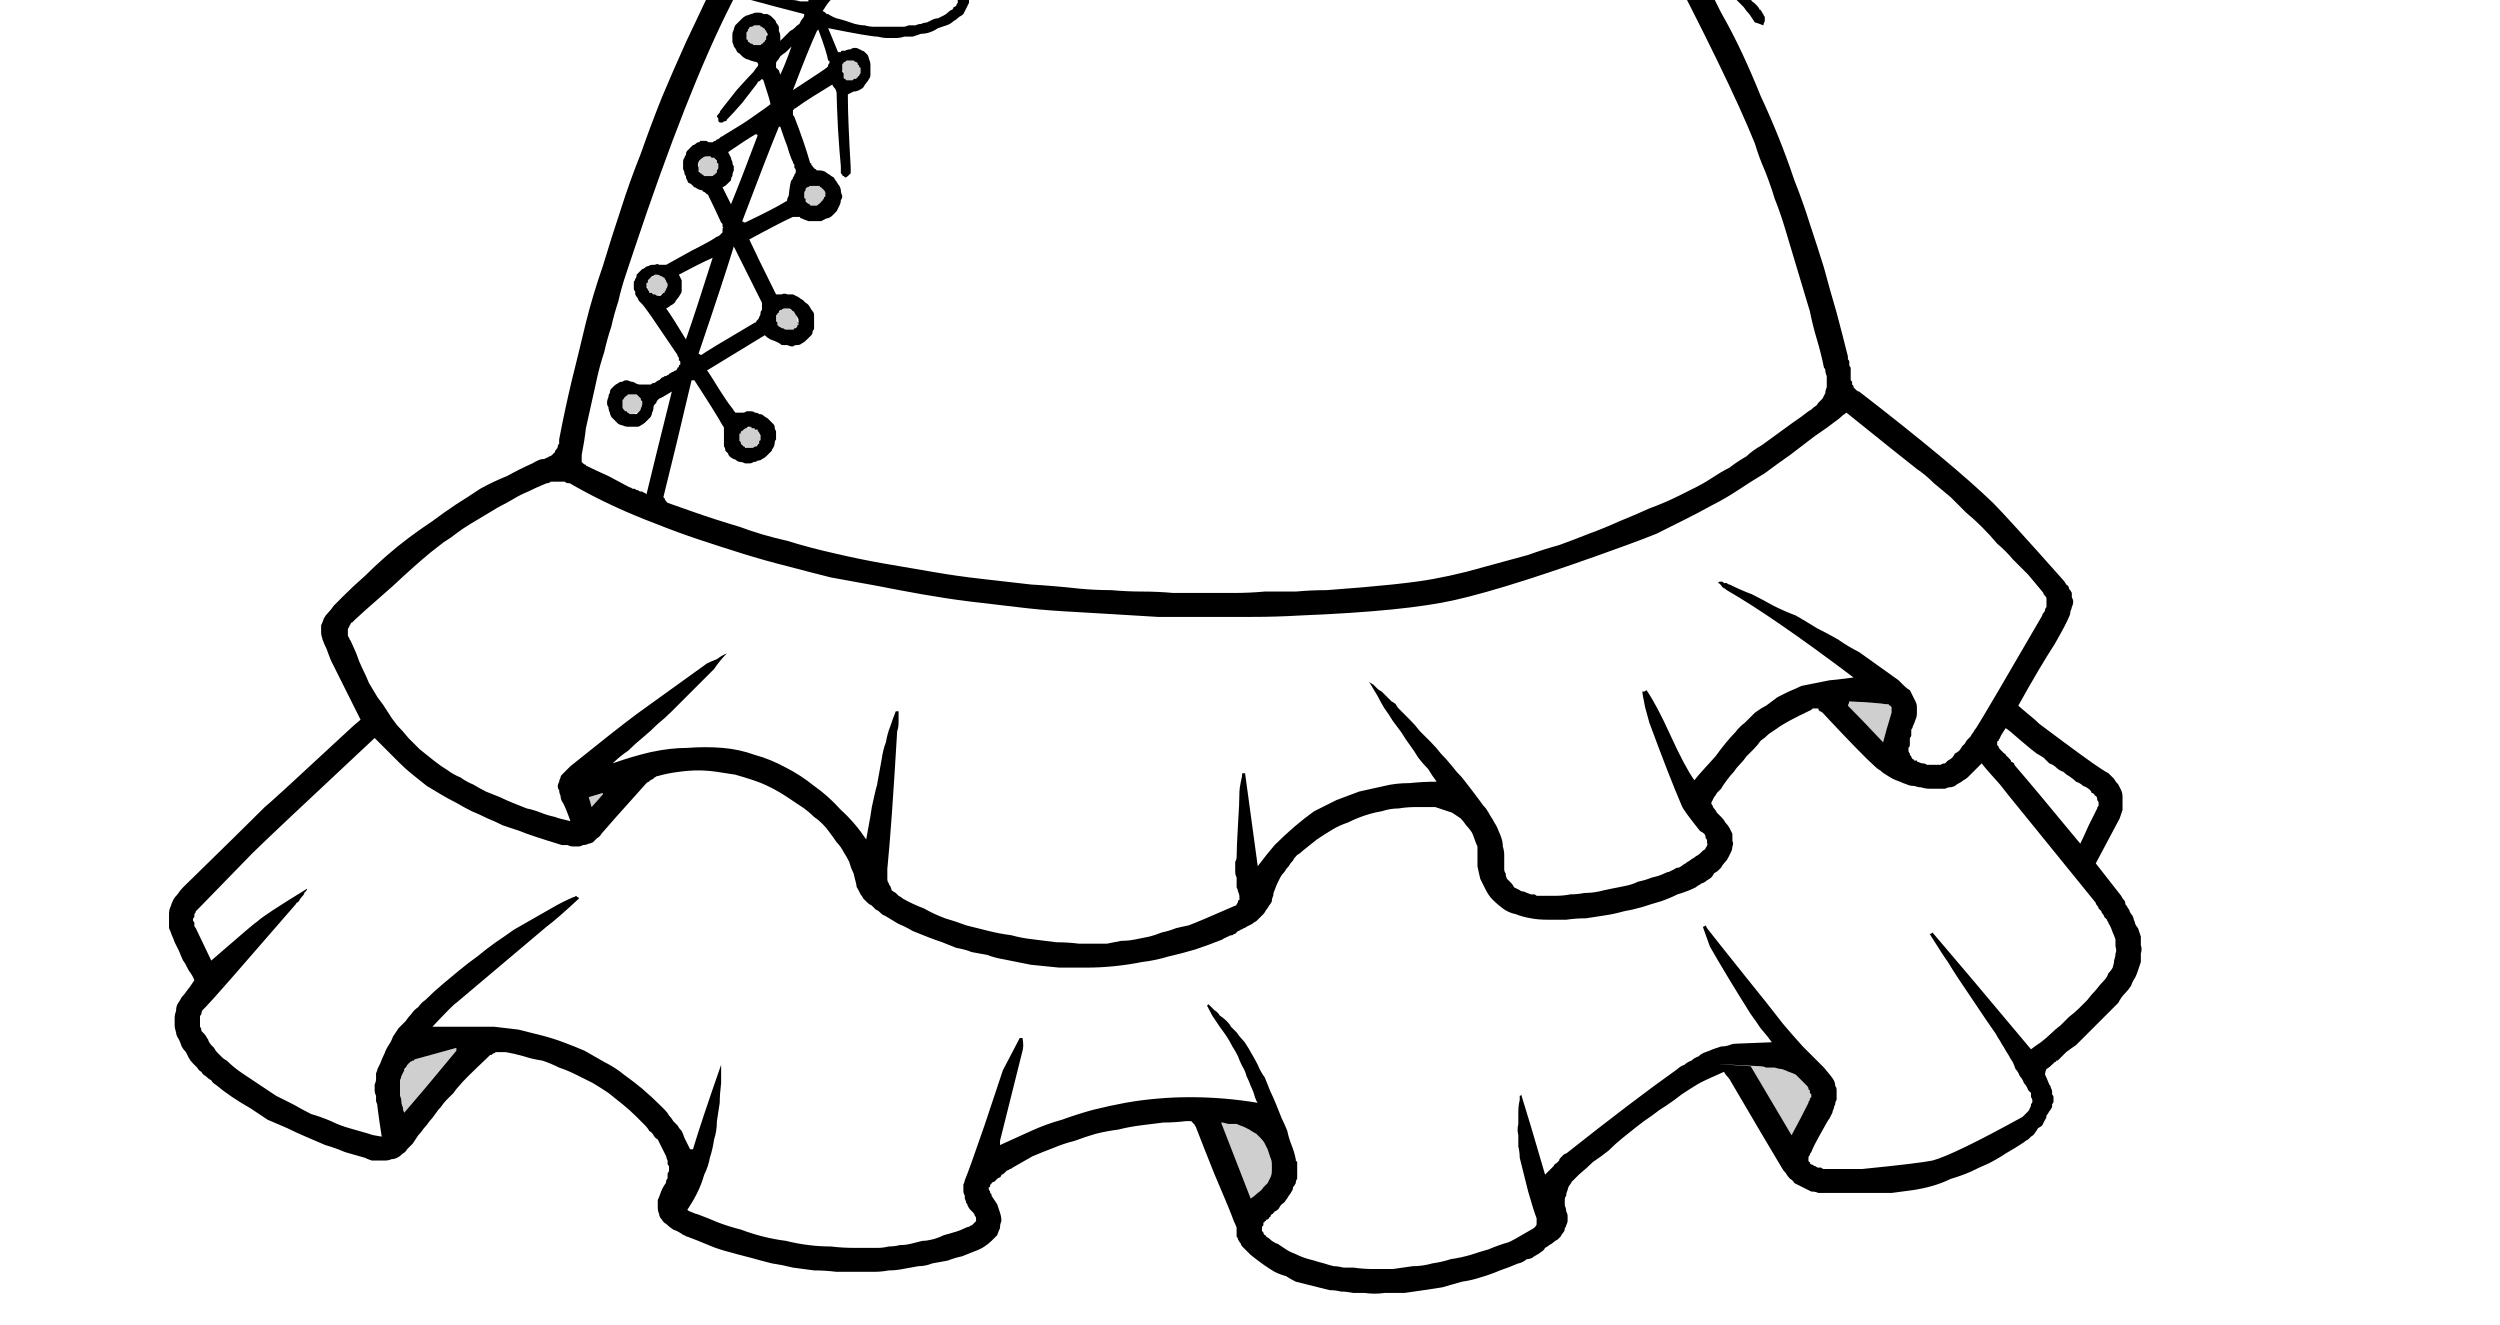 <?xml version="1.0" encoding="UTF-8" standalone="no"?>
<svg xmlns:xlink="http://www.w3.org/1999/xlink" height="47.05px" width="88.75px" xmlns="http://www.w3.org/2000/svg">
  <g transform="matrix(1.0, 0.0, 0.0, 1.0, 44.35, 23.5)">
    <path d="M-31.55 2.05 Q-32.55 0.05 -32.6 -0.05 -32.7 -0.3 -32.75 -0.45 -32.85 -0.65 -32.9 -0.8 -32.95 -0.95 -32.95 -1.05 -32.95 -1.2 -32.95 -1.3 -32.9 -1.4 -32.85 -1.55 -32.8 -1.65 -32.7 -1.75 -32.6 -1.85 -32.5 -2.0 -32.35 -2.15 -32.15 -2.35 -31.8 -2.7 -31.4 -3.05 -31.05 -3.4 -30.65 -3.75 -30.25 -4.1 -29.85 -4.4 -29.45 -4.7 -29.0 -5.0 -28.6 -5.3 -28.15 -5.6 -27.75 -5.85 -27.3 -6.15 -26.85 -6.4 -26.35 -6.6 -25.9 -6.85 -25.45 -7.05 -25.2 -7.2 -25.1 -7.2 -25.0 -7.2 -24.95 -7.25 -24.9 -7.25 -24.85 -7.3 -24.8 -7.3 -24.75 -7.35 -24.7 -7.4 -24.65 -7.45 -24.65 -7.5 -24.6 -7.55 -24.55 -7.6 -24.55 -7.65 -24.55 -7.7 -24.5 -7.75 -24.5 -7.85 -24.5 -7.9 -24.3 -8.95 -24.05 -10.0 -23.8 -11.0 -23.55 -12.05 -23.3 -13.05 -22.95 -14.05 -22.65 -15.05 -22.3 -16.1 -22.0 -17.05 -21.6 -18.05 -21.25 -19.05 -20.85 -20.05 -20.45 -21.0 -20.0 -22.0 -19.55 -22.95 -19.1 -23.9 -19.1 -23.95 -19.1 -24.0 -19.05 -24.0 -19.05 -24.05 -19.05 -24.05 -19.05 -24.05 -19.15 -24.15 -19.55 -24.6 -19.85 -24.9 -20.0 -25.1 -20.05 -25.15 -20.05 -25.2 -20.1 -25.2 -20.1 -25.25 -20.15 -25.3 -20.15 -25.35 -20.2 -25.4 -20.2 -25.45 -20.25 -25.5 -20.25 -25.55 -20.25 -25.6 -20.3 -25.65 -20.3 -25.7 -20.3 -25.75 -20.3 -25.8 -20.3 -25.85 -20.3 -25.95 -20.3 -26.05 -20.3 -26.15 -20.25 -26.25 -20.2 -26.3 -20.15 -26.4 -20.1 -26.45 -20.05 -26.55 -19.95 -26.6 -19.9 -26.65 -19.8 -26.7 -19.7 -26.75 -19.6 -26.8 -19.5 -26.8 -19.35 -26.85 -19.25 -26.85 -19.2 -26.85 -19.1 -26.85 -19.05 -26.85 -18.95 -26.85 -18.9 -26.8 -18.8 -26.8 -18.75 -26.8 -18.65 -26.8 -18.6 -26.75 -18.5 -26.75 -18.4 -26.75 -18.35 -26.7 -18.25 -26.7 -18.2 -26.7 -18.15 -26.7 -18.05 -26.65 -18.0 -26.65 -17.85 -26.65 -17.75 -26.7 -17.65 -26.7 -17.6 -26.7 -17.6 -26.7 -17.55 -26.7 -17.5 -26.7 -17.5 -26.7 -17.45 -26.65 -17.4 -26.65 -17.4 -26.65 -17.35 -26.65 -17.3 -26.65 -17.3 -26.65 -17.25 -26.65 -17.2 -26.65 -17.2 -26.65 -17.15 -26.6 -17.15 -26.6 -16.75 -26.45 -15.65 -26.05 -14.7 -25.7 -14.15 -25.5 -13.9 -25.45 -13.65 -25.35 -13.45 -25.3 -13.2 -25.25 -12.95 -25.2 -12.7 -25.2 -12.45 -25.15 -12.2 -25.1 -12.0 -25.1 -11.75 -25.1 -11.5 -25.05 -11.25 -25.05 -11.0 -25.05 -10.75 -25.0 -10.55 -25.0 -10.25 -25.0 -9.65 -24.95 -9.1 -24.95 -8.5 -24.95 -7.9 -24.9 -7.35 -24.9 -6.75 -24.9 -6.15 -24.85 -5.6 -24.85 -5.0 -24.85 -4.45 -24.85 -3.85 -24.85 -3.25 -24.85 -2.7 -24.9 -2.1 -24.9 -1.5 -24.9 -0.95 -24.95 -0.35 -24.95 0.25 -25.0 0.9 -25.05 1.45 -25.05 2.1 -25.1 2.7 -25.15 3.3 -25.2 3.9 -25.25 4.5 -25.3 5.1 -25.35 5.7 -25.45 6.3 -25.5 6.9 -25.6 7.5 -25.7 8.1 -25.8 8.65 -25.9 9.0 -25.95 9.3 -26.05 9.65 -26.1 9.95 -26.2 10.3 -26.25 10.6 -26.35 10.95 -26.45 11.25 -26.55 11.55 -26.65 11.9 -26.75 12.2 -26.85 12.55 -26.95 12.8 -27.05 13.15 -27.2 13.45 -27.3 13.8 -27.4 13.85 -27.4 13.9 -27.45 13.95 -27.45 14.0 -27.45 14.05 -27.5 14.05 -27.5 14.1 -27.5 14.15 -27.5 14.2 -27.5 14.25 -27.5 14.3 -27.5 14.35 -27.45 14.4 -27.45 14.4 -27.4 14.45 -27.4 14.5 -27.35 15.4 -28.35 15.55 -28.5 15.6 -28.55 15.65 -28.6 15.7 -28.65 15.75 -28.7 15.8 -28.75 15.9 -28.8 15.95 -28.85 16.0 -28.85 16.05 -28.9 16.15 -28.95 16.2 -29.0 16.25 -29.05 16.3 -29.1 16.4 -29.1 16.45 -29.15 16.5 -29.2 16.55 -29.25 16.65 -29.3 16.7 -29.3 16.8 -29.35 16.85 -29.35 16.95 -29.35 17.0 -29.35 17.1 -29.35 17.15 -29.35 17.25 -29.35 17.3 -29.3 17.35 -29.3 17.45 -29.25 17.5 -29.25 17.6 -29.2 17.65 -29.15 17.7 -29.1 17.75 -29.05 17.85 -29.0 17.9 -28.95 17.95 -28.85 17.95 -28.8 18.0 -28.75 18.05 -28.7 18.05 -28.6 18.1 -28.55 18.1 -28.5 18.1 -28.4 18.1 -28.35 18.1 -28.25 18.1 -28.2 18.1 -28.1 18.05 -27.85 18.0 -27.65 17.95 -27.45 17.85 -27.2 17.8 -27.05 17.7 -26.85 17.55 -26.65 17.45 -26.5 17.3 -26.35 17.15 -26.2 17.0 -26.05 16.85 -25.9 16.65 -25.75 16.45 -25.65 16.3 -25.5 16.05 -25.4 16.0 -25.35 15.85 -25.3 15.9 -25.25 15.9 -25.2 15.95 -25.2 15.95 -25.15 16.0 -25.15 16.05 -25.1 16.2 -24.95 16.3 -24.9 16.45 -24.75 16.6 -24.65 16.75 -24.55 16.85 -24.45 17.0 -24.3 17.1 -24.2 17.25 -24.1 17.35 -23.95 17.5 -23.85 17.6 -23.7 17.75 -23.6 17.85 -23.45 18.0 -23.35 18.1 -23.2 18.1 -23.15 18.15 -23.15 18.25 -23.0 18.2 -23.05 18.25 -23.0 18.25 -23.0 18.25 -22.95 18.3 -22.9 18.3 -22.85 18.3 -22.75 18.25 -22.65 18.25 -22.6 18.0 -22.7 17.95 -22.7 17.85 -22.85 17.75 -23.0 17.65 -23.1 17.55 -23.25 17.4 -23.4 17.3 -23.5 17.2 -23.65 17.05 -23.75 16.95 -23.85 16.8 -24.0 16.7 -24.1 16.55 -24.2 16.4 -24.3 16.3 -24.4 16.15 -24.5 16.0 -24.65 15.95 -24.65 15.9 -24.65 16.1 -24.35 16.35 -23.85 16.7 -23.15 16.75 -23.05 17.15 -22.35 17.5 -21.6 17.85 -20.85 18.15 -20.1 18.5 -19.35 18.8 -18.6 19.1 -17.85 19.35 -17.1 19.65 -16.35 19.9 -15.55 20.15 -14.8 20.4 -14.0 20.6 -13.25 20.85 -12.4 21.05 -11.65 21.25 -10.85 21.25 -10.8 21.25 -10.75 21.3 -10.7 21.3 -10.65 21.3 -10.6 21.3 -10.55 21.3 -10.5 21.35 -10.45 21.35 -10.4 21.35 -10.35 21.35 -10.3 21.35 -10.3 21.35 -10.25 21.35 -10.2 21.35 -10.15 21.35 -10.1 21.35 -10.05 21.35 -10.0 21.35 -10.0 21.4 -9.95 21.4 -9.9 21.4 -9.85 21.4 -9.85 21.45 -9.8 21.45 -9.8 21.45 -9.75 21.5 -9.7 21.5 -9.7 21.55 -9.65 21.55 -9.65 21.6 -9.6 21.65 -9.6 24.95 -7.05 26.4 -5.65 26.9 -5.15 28.9 -2.9 28.95 -2.85 29.0 -2.75 29.1 -2.7 29.1 -2.6 29.15 -2.55 29.2 -2.45 29.2 -2.4 29.2 -2.3 29.25 -2.2 29.25 -2.15 29.25 -2.05 29.2 -1.95 29.2 -1.9 29.15 -1.8 29.15 -1.7 29.1 -1.6 29.0 -1.35 28.6 -0.65 28.05 0.2 27.3 1.55 27.35 1.6 27.65 1.85 27.9 2.05 28.05 2.2 29.85 3.55 30.25 3.8 30.4 3.9 30.5 3.95 30.6 4.05 30.7 4.15 30.75 4.25 30.85 4.35 30.9 4.45 30.95 4.55 31.0 4.65 31.0 4.8 31.0 4.9 31.0 5.0 31.0 5.15 31.0 5.25 30.95 5.4 30.9 5.55 30.85 5.65 30.05 7.15 30.8 8.1 30.95 8.3 31.0 8.4 31.05 8.45 31.1 8.5 31.1 8.6 31.15 8.65 31.2 8.75 31.25 8.8 31.25 8.85 31.3 8.95 31.35 9.0 31.4 9.1 31.4 9.15 31.45 9.25 31.45 9.3 31.5 9.4 31.55 9.45 31.6 9.6 31.65 9.75 31.65 9.9 31.65 10.05 31.7 10.2 31.65 10.35 31.65 10.5 31.65 10.65 31.6 10.8 31.55 10.95 31.5 11.1 31.45 11.2 31.35 11.35 31.3 11.5 31.2 11.65 31.1 11.75 30.95 11.9 30.85 12.1 30.7 12.25 30.55 12.4 30.4 12.55 30.25 12.7 30.1 12.85 29.95 13.0 29.8 13.15 29.65 13.3 29.5 13.45 29.35 13.6 29.2 13.7 29.0 13.85 28.85 14.0 28.7 14.15 28.65 14.15 28.65 14.15 28.65 14.2 28.6 14.2 28.4 14.4 28.3 14.45 28.25 14.55 28.25 14.65 28.3 14.75 28.4 15.0 28.45 15.05 28.45 15.1 28.5 15.2 28.5 15.25 28.5 15.3 28.5 15.35 28.55 15.4 28.55 15.45 28.55 15.55 28.55 15.6 28.55 15.65 28.5 15.7 28.5 15.75 28.5 15.8 28.45 15.9 28.4 15.95 28.35 16.05 28.3 16.1 28.3 16.2 28.25 16.25 28.2 16.35 28.15 16.45 28.1 16.5 28.0 16.55 27.95 16.65 27.9 16.7 27.85 16.8 27.75 16.85 27.7 16.9 27.65 16.95 27.55 17.0 27.5 17.05 27.2 17.25 26.85 17.45 26.55 17.65 26.25 17.8 25.9 17.95 25.6 18.1 25.25 18.25 24.9 18.35 24.6 18.5 24.25 18.6 23.9 18.7 23.55 18.75 23.2 18.8 22.8 18.85 22.45 18.85 22.1 18.85 21.95 18.85 21.25 18.85 20.75 18.85 20.45 18.85 20.3 18.85 20.2 18.85 20.1 18.8 19.95 18.8 19.85 18.75 19.75 18.7 19.65 18.65 19.55 18.6 19.45 18.55 19.35 18.5 19.3 18.4 19.2 18.35 19.1 18.25 19.05 18.15 18.95 18.05 18.9 17.95 18.3 16.95 17.1 14.9 17.05 14.8 17.0 14.75 16.9 14.65 16.85 14.55 16.05 14.9 15.9 15.0 15.65 15.15 15.35 15.35 15.1 15.55 14.8 15.75 14.55 15.9 14.3 16.1 14.0 16.3 13.75 16.5 13.5 16.7 13.25 16.9 13.0 17.1 12.75 17.35 12.5 17.55 12.2 17.75 12.0 17.95 11.7 18.2 11.65 18.25 11.55 18.35 11.5 18.4 11.45 18.45 11.4 18.55 11.35 18.6 11.3 18.7 11.3 18.75 11.25 18.85 11.25 18.95 11.2 19.0 11.2 19.1 11.2 19.2 11.2 19.3 11.25 19.4 11.25 19.5 11.3 19.6 11.3 19.65 11.3 19.75 11.3 19.85 11.3 19.9 11.25 20.0 11.25 20.05 11.2 20.1 11.2 20.2 11.15 20.25 11.1 20.3 11.05 20.4 11.0 20.45 10.95 20.5 10.85 20.55 10.8 20.6 10.75 20.65 10.65 20.7 10.6 20.75 10.5 20.8 10.45 20.9 10.35 20.95 10.3 21.0 10.2 21.05 10.1 21.1 10.05 21.15 9.95 21.2 9.85 21.2 9.8 21.25 9.7 21.3 9.6 21.35 9.55 21.35 9.2 21.5 8.9 21.6 8.55 21.75 8.2 21.85 7.9 21.95 7.55 22.0 7.2 22.1 6.85 22.2 6.55 22.25 6.2 22.3 5.85 22.35 5.5 22.4 5.15 22.4 4.8 22.4 4.45 22.45 4.1 22.4 3.9 22.4 3.7 22.4 3.45 22.35 3.25 22.35 3.05 22.3 2.85 22.3 2.65 22.25 2.45 22.2 2.25 22.15 2.05 22.1 1.85 22.05 1.65 22.0 1.45 21.9 1.3 21.8 1.1 21.75 0.9 21.65 0.55 21.45 0.05 21.05 0.0 21.0 -0.05 20.95 -0.1 20.9 -0.15 20.85 -0.2 20.8 -0.25 20.75 -0.3 20.7 -0.3 20.65 -0.35 20.6 -0.4 20.5 -0.4 20.45 -0.45 20.4 -0.45 20.35 -0.45 20.25 -0.45 20.2 -0.45 20.1 -0.45 20.05 -0.55 19.85 -0.65 19.55 -1.25 18.15 -1.65 17.15 -1.9 16.5 -1.95 16.45 -1.95 16.4 -2.0 16.4 -2.0 16.35 -2.05 16.35 -2.05 16.3 -2.1 16.3 -2.15 16.3 -2.2 16.3 -2.25 16.3 -2.65 16.35 -3.05 16.35 -3.45 16.4 -3.85 16.45 -4.25 16.5 -4.65 16.6 -5.05 16.65 -5.45 16.75 -5.8 16.85 -6.2 17.0 -6.6 17.1 -6.95 17.25 -7.35 17.4 -7.7 17.55 -8.05 17.75 -8.4 17.95 -8.45 18.0 -8.5 18.0 -8.55 18.05 -8.6 18.05 -8.65 18.1 -8.7 18.15 -8.75 18.2 -8.8 18.2 -8.8 18.25 -8.85 18.3 -8.9 18.3 -8.95 18.35 -9.0 18.4 -9.05 18.45 -9.1 18.45 -9.15 18.5 -9.15 18.55 -9.2 18.55 -9.2 18.6 -9.2 18.6 -9.2 18.65 -9.25 18.65 -9.25 18.7 -9.25 18.7 -9.25 18.75 -9.2 18.8 -9.2 18.8 -9.2 18.85 -9.2 18.85 -9.15 18.9 -9.15 18.95 -9.15 18.95 -9.05 19.1 -8.95 19.25 -8.9 19.4 -8.85 19.55 -8.8 19.7 -8.8 19.85 -8.85 19.95 -8.85 20.1 -8.9 20.2 -8.95 20.35 -9.05 20.45 -9.15 20.55 -9.25 20.65 -9.4 20.75 -9.55 20.85 -9.7 20.9 -9.95 21.0 -10.2 21.1 -10.45 21.15 -10.7 21.25 -11.0 21.3 -11.25 21.35 -11.5 21.45 -11.75 21.45 -12.0 21.5 -12.3 21.55 -12.55 21.6 -12.8 21.6 -13.05 21.65 -13.35 21.65 -13.6 21.65 -13.85 21.65 -14.25 21.65 -14.65 21.65 -15.05 21.6 -15.45 21.6 -15.8 21.55 -16.2 21.5 -16.6 21.4 -16.95 21.35 -17.35 21.25 -17.7 21.15 -18.1 21.05 -18.45 20.95 -18.85 20.85 -19.2 20.7 -19.55 20.55 -19.95 20.4 -20.0 20.4 -20.05 20.35 -20.1 20.35 -20.15 20.3 -20.3 20.2 -20.45 20.15 -20.6 20.05 -20.7 19.95 -20.8 19.9 -20.85 19.8 -20.95 19.7 -20.95 19.6 -21.0 19.5 -21.0 19.35 -21.0 19.25 -21.0 19.1 -20.95 19.0 -20.9 18.85 -20.85 18.7 -20.75 18.55 -20.7 18.5 -20.7 18.4 -20.65 18.35 -20.65 18.3 -20.65 18.25 -20.65 18.15 -20.6 18.1 -20.6 18.05 -20.6 18.0 -20.6 17.9 -20.65 17.85 -20.65 17.8 -20.65 17.75 -20.65 17.7 -20.7 17.6 -20.7 17.55 -20.75 17.45 -20.8 17.35 -20.85 17.25 -20.9 17.15 -20.95 17.05 -21.0 16.95 -21.1 16.9 -21.15 16.8 -21.2 16.7 -21.3 16.65 -21.35 16.55 -21.45 16.45 -21.5 16.4 -21.6 16.3 -21.65 16.25 -21.75 16.15 -22.0 15.9 -22.25 15.7 -22.5 15.5 -22.75 15.3 -23.05 15.1 -23.3 14.95 -23.6 14.8 -23.9 14.65 -24.2 14.5 -24.5 14.4 -24.8 14.25 -25.1 14.15 -25.45 14.1 -25.75 14.0 -26.1 13.9 -26.4 13.85 -26.45 13.85 -26.5 13.85 -26.55 13.85 -26.6 13.85 -26.65 13.85 -26.65 13.85 -26.7 13.85 -26.75 13.85 -26.8 13.9 -26.85 13.9 -26.85 13.9 -26.9 13.95 -26.95 13.95 -26.95 13.95 -27.0 14.0 -27.05 14.05 -27.9 14.85 -28.05 15.05 -28.15 15.15 -28.25 15.3 -28.35 15.4 -28.5 15.55 -28.6 15.65 -28.7 15.8 -28.8 15.9 -28.9 16.05 -29.0 16.2 -29.1 16.3 -29.2 16.45 -29.3 16.55 -29.4 16.7 -29.5 16.8 -29.6 16.95 -29.7 17.1 -29.8 17.2 -29.9 17.3 -29.95 17.4 -30.05 17.45 -30.15 17.55 -30.25 17.6 -30.35 17.65 -30.45 17.65 -30.55 17.7 -30.7 17.7 -30.8 17.7 -30.9 17.7 -31.05 17.7 -31.15 17.7 -31.3 17.65 -31.4 17.6 -31.75 17.5 -32.1 17.4 -32.45 17.25 -32.8 17.15 -33.15 17.0 -33.5 16.85 -33.85 16.7 -34.15 16.55 -34.5 16.4 -34.85 16.25 -35.15 16.05 -35.45 15.85 -35.8 15.65 -36.1 15.45 -36.4 15.25 -36.7 15.0 -36.8 14.95 -36.85 14.85 -36.95 14.8 -37.05 14.7 -37.15 14.65 -37.2 14.55 -37.3 14.5 -37.35 14.4 -37.45 14.3 -37.5 14.25 -37.6 14.15 -37.65 14.05 -37.7 13.95 -37.75 13.85 -37.85 13.75 -37.9 13.65 -37.95 13.5 -38.0 13.4 -38.1 13.25 -38.1 13.15 -38.15 13.0 -38.15 12.9 -38.15 12.75 -38.15 12.65 -38.15 12.5 -38.1 12.4 -38.1 12.25 -38.05 12.15 -37.95 12.0 -37.9 11.9 -37.8 11.8 -37.7 11.65 -37.65 11.6 -37.45 11.3 -37.5 11.15 -37.65 10.95 -37.8 10.65 -37.85 10.6 -37.9 10.5 -38.0 10.25 -38.1 10.05 -38.15 9.95 -38.2 9.8 -38.25 9.7 -38.3 9.55 -38.35 9.45 -38.35 9.3 -38.35 9.15 -38.35 9.05 -38.35 8.95 -38.35 8.8 -38.3 8.7 -38.25 8.55 -38.2 8.45 -38.15 8.35 -38.05 8.25 -37.95 8.1 -37.85 8.0 -35.7 5.9 -34.95 5.15 -34.75 5.0 -31.95 2.4 -31.85 2.3 -31.55 2.05 L-31.55 2.05 M-19.7 -10.0 Q-19.75 -10.0 -19.75 -10.0 -19.8 -10.0 -19.8 -10.0 -20.35 -7.65 -20.8 -5.85 -20.8 -5.85 -20.75 -5.8 -20.75 -5.75 -20.7 -5.7 -20.7 -5.7 -20.65 -5.65 -19.95 -5.4 -19.8 -5.35 -18.95 -5.05 -18.1 -4.8 -17.3 -4.5 -16.4 -4.3 -15.6 -4.05 -14.7 -3.85 -13.85 -3.65 -13.0 -3.5 -12.15 -3.35 -11.25 -3.2 -10.4 -3.05 -9.5 -2.95 -8.65 -2.85 -7.75 -2.75 -6.9 -2.7 -6.0 -2.6 -5.45 -2.55 -4.9 -2.55 -4.35 -2.5 -3.8 -2.5 -3.25 -2.5 -2.7 -2.45 -2.2 -2.45 -1.65 -2.45 -1.1 -2.45 -0.55 -2.45 0.0 -2.45 0.55 -2.5 1.1 -2.5 1.65 -2.5 2.2 -2.55 2.75 -2.55 5.5 -2.75 6.55 -2.95 7.1 -3.05 7.7 -3.2 8.25 -3.35 8.8 -3.5 9.35 -3.65 9.9 -3.8 10.45 -4.0 11.0 -4.15 11.55 -4.35 12.05 -4.55 12.6 -4.75 13.15 -5.0 13.65 -5.2 14.2 -5.45 14.75 -5.65 15.25 -5.9 15.55 -6.05 15.85 -6.2 16.15 -6.35 16.45 -6.55 16.75 -6.75 17.05 -6.9 17.3 -7.1 17.65 -7.3 17.85 -7.5 18.2 -7.7 18.2 -7.7 18.75 -8.1 19.1 -8.35 19.3 -8.5 19.6 -8.7 19.85 -8.9 19.95 -8.95 20.05 -9.05 20.15 -9.1 20.2 -9.2 20.3 -9.3 20.35 -9.35 20.4 -9.45 20.45 -9.55 20.45 -9.65 20.5 -9.75 20.5 -9.8 20.5 -9.9 20.5 -10.0 20.5 -10.15 20.45 -10.25 20.45 -10.35 20.45 -10.4 20.4 -10.45 20.3 -10.95 20.15 -11.45 20.0 -11.95 19.9 -12.45 19.75 -12.95 19.6 -13.45 19.45 -13.95 19.3 -14.45 19.15 -14.95 19.0 -15.45 18.85 -15.95 18.65 -16.45 18.5 -16.95 18.3 -17.45 18.1 -17.9 17.95 -18.4 17.05 -20.65 14.4 -25.7 14.2 -26.0 13.95 -26.55 13.9 -26.5 13.65 -26.45 13.3 -26.3 12.95 -26.2 12.6 -26.05 12.25 -25.95 11.9 -25.85 11.55 -25.7 11.15 -25.6 10.8 -25.5 10.45 -25.4 10.1 -25.3 9.75 -25.2 9.35 -25.15 9.0 -25.05 8.65 -25.0 8.25 -24.95 7.9 -24.85 7.25 -24.75 6.6 -24.7 5.95 -24.6 5.3 -24.5 4.65 -24.45 4.0 -24.4 3.35 -24.3 2.7 -24.25 2.05 -24.2 1.4 -24.2 0.75 -24.15 0.1 -24.1 -0.55 -24.1 -1.2 -24.05 -1.85 -24.05 -2.5 -24.05 -3.3 -24.05 -9.75 -24.1 -9.8 -24.1 -9.95 -24.1 -9.95 -23.95 -9.95 -23.85 -9.9 -23.7 -9.95 -23.6 -9.95 -23.45 -9.95 -23.4 -10.0 -23.3 -10.05 -23.2 -10.1 -23.1 -10.15 -23.0 -10.2 -22.95 -10.3 -22.9 -10.4 -22.8 -10.5 -22.75 -10.6 -22.65 -10.75 -22.6 -10.9 -22.55 -11.05 -22.5 -11.2 -22.4 -11.35 -22.35 -11.5 -22.3 -11.65 -22.3 -11.8 -22.25 -11.95 -22.2 -12.1 -22.2 -12.25 -22.2 -12.4 -22.15 -12.55 -22.15 -12.7 -22.15 -12.85 -22.15 -13.0 -22.15 -13.2 -22.2 -13.45 -22.2 -14.95 -22.5 -14.85 -22.25 -14.6 -21.65 -14.55 -21.65 -14.5 -21.65 -14.5 -21.7 -14.45 -21.7 -14.4 -21.7 -14.35 -21.7 -14.25 -21.75 -14.15 -21.75 -14.1 -21.8 -14.0 -21.8 -13.9 -21.8 -13.85 -21.75 -13.8 -21.75 -13.75 -21.7 -13.7 -21.7 -13.65 -21.65 -13.6 -21.6 -13.55 -21.55 -13.5 -21.45 -13.5 -21.4 -13.45 -21.3 -13.45 -21.2 -13.45 -21.1 -13.45 -21.0 -13.45 -20.9 -13.45 -20.85 -13.45 -20.75 -13.5 -20.7 -13.55 -20.6 -13.6 -20.55 -13.65 -20.5 -13.7 -20.4 -13.75 -20.35 -13.85 -20.3 -13.95 -20.25 -14.05 -20.25 -14.15 -20.2 -14.25 -20.15 -14.25 -20.1 -14.25 -20.1 -14.25 -20.05 -14.25 -20.0 -14.25 -19.3 -14.15 -17.55 -14.15 -17.45 -14.15 -17.45 -14.15 -17.4 -14.15 -17.35 -14.2 -17.3 -14.25 -17.25 -14.3 -17.2 -14.35 -17.2 -14.35 -17.2 -14.4 -17.25 -14.45 -17.25 -14.45 -17.3 -14.5 -17.35 -14.5 -17.35 -14.5 -17.35 -14.5 -17.6 -14.55 -18.1 -14.6 -18.9 -14.65 -19.9 -14.65 -20.2 -14.65 -20.25 -14.7 -20.35 -14.8 -20.45 -14.8 -20.5 -15.05 -20.35 -15.45 -20.1 -15.85 -19.85 -16.05 -19.7 -16.1 -19.65 -16.15 -19.65 -16.15 -19.6 -16.2 -19.6 -16.2 -19.55 -16.2 -19.5 -16.2 -19.5 -16.2 -19.45 -16.2 -19.4 -16.15 -19.35 -15.8 -18.45 -15.6 -17.75 -15.6 -17.7 -15.55 -17.7 -15.55 -17.65 -15.55 -17.65 -15.5 -17.6 -15.5 -17.6 -15.5 -17.55 -15.45 -17.55 -15.45 -17.5 -15.4 -17.5 -15.4 -17.5 -15.35 -17.45 -15.35 -17.45 -15.3 -17.45 -15.25 -17.45 -15.25 -17.45 -15.15 -17.45 -15.05 -17.4 -15.0 -17.35 -14.9 -17.3 -14.85 -17.25 -14.75 -17.2 -14.7 -17.1 -14.65 -17.05 -14.6 -16.95 -14.55 -16.9 -14.5 -16.8 -14.5 -16.75 -14.5 -16.65 -14.45 -16.55 -14.45 -16.45 -14.5 -16.4 -14.5 -16.3 -14.55 -16.2 -14.6 -16.1 -14.65 -16.0 -14.75 -15.9 -14.8 -15.85 -14.9 -15.75 -15.0 -15.75 -15.1 -15.7 -15.2 -15.65 -15.3 -15.65 -15.45 -15.65 -15.55 -15.65 -15.65 -15.65 -15.8 -15.7 -15.9 -15.75 -15.95 -15.75 -15.95 -15.8 -16.0 -15.8 -16.05 -15.8 -16.1 -15.8 -16.15 -15.8 -16.2 -15.8 -16.2 -15.8 -16.55 -15.65 -17.75 -15.0 -17.45 -14.35 -16.8 -13.05 -16.7 -13.05 -16.6 -13.05 -16.5 -13.1 -16.4 -13.05 -16.3 -13.05 -16.2 -13.05 -16.1 -13.0 -16.0 -12.95 -15.95 -12.9 -15.85 -12.85 -15.8 -12.8 -15.75 -12.75 -15.65 -12.7 -15.6 -12.6 -15.55 -12.5 -15.5 -12.45 -15.45 -12.4 -15.45 -12.3 -15.45 -12.25 -15.45 -12.15 -15.45 -12.1 -15.45 -12.0 -15.45 -11.95 -15.45 -11.85 -15.45 -11.8 -15.5 -11.75 -15.5 -11.65 -15.55 -11.6 -15.6 -11.55 -15.65 -11.5 -15.7 -11.45 -15.75 -11.4 -15.8 -11.35 -15.9 -11.3 -15.95 -11.25 -16.05 -11.25 -16.15 -11.25 -16.2 -11.2 -16.3 -11.2 -16.4 -11.25 -16.5 -11.25 -16.6 -11.25 -16.65 -11.3 -16.75 -11.35 -16.85 -11.4 -17.0 -11.45 -17.1 -11.5 -17.2 -11.6 -17.85 -11.2 -19.25 -10.35 -19.2 -10.3 -18.8 -9.65 -18.55 -9.25 -18.35 -9.0 -18.3 -8.95 -18.3 -8.9 -18.25 -8.9 -18.25 -8.85 -18.2 -8.85 -18.15 -8.85 -18.15 -8.85 -18.1 -8.85 -18.05 -8.85 -18.0 -8.85 -17.9 -8.85 -17.85 -8.9 -17.75 -8.9 -17.7 -8.9 -17.6 -8.9 -17.55 -8.85 -17.45 -8.85 -17.4 -8.8 -17.3 -8.8 -17.25 -8.75 -17.2 -8.7 -17.1 -8.65 -17.05 -8.6 -17.0 -8.55 -16.95 -8.5 -16.9 -8.45 -16.85 -8.4 -16.85 -8.35 -16.85 -8.25 -16.8 -8.2 -16.8 -8.1 -16.8 -8.05 -16.8 -8.0 -16.8 -7.9 -16.85 -7.85 -16.85 -7.75 -16.85 -7.7 -16.9 -7.6 -16.95 -7.55 -16.95 -7.5 -17.0 -7.45 -17.05 -7.4 -17.1 -7.35 -17.15 -7.3 -17.2 -7.25 -17.3 -7.2 -17.35 -7.15 -17.45 -7.15 -17.5 -7.1 -17.6 -7.1 -17.65 -7.05 -17.75 -7.05 -17.8 -7.05 -17.9 -7.05 -18.0 -7.1 -18.05 -7.1 -18.15 -7.1 -18.2 -7.15 -18.25 -7.2 -18.3 -7.2 -18.4 -7.25 -18.45 -7.3 -18.5 -7.35 -18.5 -7.4 -18.55 -7.45 -18.6 -7.5 -18.6 -7.6 -18.65 -7.65 -18.65 -7.7 -18.65 -7.8 -18.65 -7.85 -18.65 -7.95 -18.65 -8.0 -18.65 -8.1 -18.65 -7.95 -18.65 -8.2 -18.65 -8.25 -18.65 -8.3 -18.65 -8.35 -18.7 -8.4 -18.95 -8.85 -19.7 -10.0 L-19.7 -10.0 M26.0 3.6 Q25.85 3.75 25.5 4.1 25.45 4.15 25.35 4.2 25.3 4.25 25.2 4.3 25.1 4.35 25.05 4.4 24.95 4.45 24.85 4.45 24.8 4.45 24.7 4.5 24.6 4.5 24.5 4.5 24.4 4.5 24.35 4.5 24.25 4.5 24.15 4.5 24.0 4.5 23.85 4.45 23.75 4.45 23.6 4.4 23.45 4.4 23.35 4.35 23.2 4.3 23.1 4.25 22.95 4.2 22.85 4.15 22.75 4.1 22.6 4.0 22.5 3.95 22.4 3.85 22.3 3.8 22.2 3.7 21.75 3.3 20.35 1.8 20.3 1.75 20.25 1.75 20.2 1.7 20.2 1.65 20.15 1.65 20.1 1.65 20.05 1.65 20.0 1.65 20.0 1.65 19.95 1.7 19.0 2.15 18.75 2.35 18.6 2.45 18.45 2.55 18.3 2.7 18.15 2.8 18.05 2.95 17.9 3.1 17.8 3.2 17.65 3.35 17.55 3.5 17.4 3.65 17.3 3.75 17.2 3.9 17.1 4.0 16.95 4.2 16.8 4.4 16.75 4.5 16.65 4.6 16.6 4.65 16.55 4.75 16.5 4.8 16.45 4.9 16.45 4.9 16.4 5.0 16.4 5.0 16.4 5.05 16.45 5.1 16.45 5.15 16.5 5.2 16.55 5.25 16.6 5.35 16.65 5.4 16.75 5.5 16.85 5.6 16.9 5.7 17.0 5.8 17.05 5.9 17.1 6.0 17.15 6.1 17.15 6.2 17.15 6.35 17.2 6.45 17.15 6.55 17.15 6.65 17.1 6.75 17.05 6.85 17.0 6.95 16.95 7.05 16.85 7.15 16.8 7.2 16.75 7.3 16.7 7.35 16.65 7.4 16.6 7.45 16.5 7.5 16.45 7.6 16.4 7.65 16.35 7.7 16.25 7.75 16.2 7.8 16.1 7.85 16.05 7.85 16.0 7.9 15.9 7.95 15.85 8.0 15.55 8.15 15.2 8.25 14.9 8.4 14.6 8.5 14.25 8.6 13.95 8.7 13.6 8.8 13.3 8.85 12.95 8.95 12.6 9.0 12.3 9.05 11.95 9.1 11.6 9.1 11.25 9.15 10.9 9.15 10.6 9.15 10.25 9.15 10.0 9.1 9.7 9.05 9.45 8.95 9.2 8.9 9.0 8.75 8.8 8.6 8.65 8.45 8.5 8.3 8.4 8.1 8.3 7.9 8.2 7.7 8.15 7.5 8.1 7.25 8.1 7.0 8.1 6.8 8.1 6.7 8.1 6.55 8.05 6.45 8.0 6.3 7.95 6.15 7.9 6.05 7.8 5.9 7.7 5.8 7.6 5.65 7.5 5.55 7.35 5.45 7.2 5.35 7.05 5.3 6.9 5.25 6.75 5.2 6.6 5.15 6.25 5.15 5.95 5.15 5.6 5.15 5.3 5.2 5.0 5.2 4.7 5.3 4.4 5.35 4.1 5.45 3.8 5.55 3.5 5.7 3.2 5.8 2.95 5.95 2.7 6.1 2.4 6.3 2.15 6.5 1.9 6.7 1.8 6.8 1.7 6.85 1.6 6.95 1.55 7.05 1.45 7.15 1.4 7.25 1.3 7.35 1.25 7.45 1.15 7.55 1.1 7.65 1.05 7.75 1.0 7.85 0.95 7.95 0.9 8.1 0.85 8.2 0.85 8.3 0.8 8.4 0.8 8.5 0.75 8.6 0.7 8.65 0.65 8.75 0.6 8.8 0.55 8.9 0.5 8.95 0.45 9.0 0.35 9.1 0.3 9.15 0.25 9.2 0.15 9.25 0.1 9.3 0.0 9.35 -0.1 9.4 -0.15 9.45 -0.2 9.45 -0.25 9.5 -0.3 9.5 -0.35 9.55 -0.4 9.55 -0.45 9.6 -0.5 9.65 -0.55 9.65 -0.6 9.7 -0.7 9.7 -0.75 9.75 -0.8 9.75 -0.85 9.8 -0.9 9.8 -0.95 9.85 -1.45 10.05 -1.9 10.2 -2.4 10.35 -2.85 10.45 -3.35 10.6 -3.8 10.65 -4.3 10.75 -4.8 10.8 -5.3 10.85 -5.75 10.85 -6.25 10.85 -6.75 10.85 -7.25 10.8 -7.75 10.75 -8.25 10.65 -8.75 10.55 -9.05 10.5 -9.3 10.4 -9.6 10.35 -9.85 10.3 -10.1 10.2 -10.4 10.15 -10.65 10.05 -10.9 9.95 -11.2 9.85 -11.45 9.75 -11.7 9.65 -11.95 9.55 -12.2 9.4 -12.45 9.3 -12.7 9.15 -12.95 9.0 -13.0 9.0 -13.1 8.9 -13.2 8.8 -13.25 8.8 -13.35 8.7 -13.4 8.65 -13.5 8.6 -13.55 8.55 -13.65 8.45 -13.7 8.4 -13.75 8.3 -13.8 8.25 -13.85 8.15 -13.9 8.05 -13.95 8.0 -13.95 7.9 -14.0 7.7 -14.05 7.5 -14.15 7.3 -14.2 7.1 -14.3 6.9 -14.4 6.75 -14.5 6.55 -14.65 6.4 -14.75 6.25 -14.9 6.05 -15.0 5.9 -15.15 5.75 -15.3 5.6 -15.45 5.5 -15.6 5.35 -15.8 5.2 -16.1 5.0 -16.4 4.8 -16.7 4.6 -17.0 4.45 -17.3 4.3 -17.6 4.2 -17.9 4.1 -18.25 4.0 -18.55 3.95 -18.9 3.9 -19.25 3.85 -19.55 3.85 -19.9 3.85 -20.25 3.9 -20.65 3.95 -21.0 4.05 -21.05 4.05 -21.1 4.1 -21.15 4.1 -21.15 4.15 -21.2 4.15 -21.25 4.2 -21.3 4.2 -21.3 4.25 -21.35 4.25 -21.4 4.3 -22.75 5.8 -23.0 6.1 -23.05 6.2 -23.15 6.25 -23.2 6.3 -23.3 6.4 -23.4 6.45 -23.45 6.45 -23.55 6.5 -23.65 6.5 -23.75 6.55 -23.8 6.55 -23.9 6.55 -24.0 6.55 -24.1 6.55 -24.2 6.5 -24.3 6.5 -24.4 6.5 -25.55 6.15 -25.9 6.0 -26.2 5.9 -26.5 5.8 -26.8 5.65 -27.05 5.55 -27.35 5.4 -27.6 5.3 -27.9 5.15 -28.15 5.0 -28.45 4.85 -28.7 4.7 -28.95 4.55 -29.2 4.4 -29.45 4.2 -29.7 4.0 -29.95 3.8 -30.15 3.6 -30.3 3.45 -31.05 2.7 -34.85 6.25 -35.4 6.8 -35.6 7.0 -37.25 8.7 -37.3 8.75 -37.35 8.8 -37.35 8.8 -37.4 8.85 -37.4 8.9 -37.45 8.95 -37.45 9.0 -37.45 9.05 -37.5 9.1 -37.5 9.15 -37.5 9.2 -37.45 9.25 -37.45 9.3 -37.45 9.35 -37.45 9.4 -37.4 9.45 -37.3 9.65 -36.85 10.6 -35.3 9.25 -35.2 9.2 -35.0 9.0 -33.45 8.05 -33.45 8.1 -33.5 8.15 -33.5 8.15 -33.55 8.2 -33.55 8.25 -33.6 8.3 -33.6 8.3 -33.65 8.35 -33.65 8.4 -33.7 8.4 -33.7 8.45 -33.75 8.5 -33.75 8.5 -33.8 8.55 -33.8 8.5 -33.85 8.6 -36.75 11.95 -37.05 12.25 -37.1 12.3 -37.15 12.35 -37.2 12.4 -37.2 12.5 -37.25 12.55 -37.25 12.6 -37.25 12.65 -37.25 12.7 -37.25 12.8 -37.25 12.85 -37.25 12.9 -37.25 12.95 -37.2 13.0 -37.2 13.1 -37.15 13.15 -37.1 13.2 -37.05 13.25 -37.0 13.35 -36.95 13.4 -36.95 13.45 -36.9 13.55 -36.85 13.6 -36.8 13.65 -36.75 13.7 -36.7 13.8 -36.65 13.85 -36.6 13.9 -36.55 13.95 -36.5 14.0 -36.45 14.05 -36.4 14.1 -36.3 14.15 -36.05 14.4 -35.75 14.6 -35.45 14.8 -35.15 15.0 -34.85 15.2 -34.55 15.4 -34.25 15.55 -33.95 15.7 -33.6 15.9 -33.3 16.05 -32.95 16.15 -32.6 16.3 -32.3 16.45 -31.95 16.55 -31.6 16.65 -31.25 16.75 -31.15 16.8 -30.8 16.85 -30.9 16.2 -30.95 15.8 -30.95 15.7 -31.0 15.6 -31.0 15.5 -31.0 15.4 -31.05 15.3 -31.05 15.2 -31.05 15.1 -31.05 15.0 -31.0 14.9 -31.0 14.8 -31.0 14.7 -31.0 14.6 -30.95 14.5 -30.95 14.45 -30.9 14.35 -30.85 14.25 -30.8 14.1 -30.7 13.9 -30.65 13.75 -30.55 13.6 -30.45 13.45 -30.4 13.3 -30.3 13.15 -30.2 13.0 -30.1 12.9 -29.95 12.75 -29.85 12.6 -29.75 12.5 -29.65 12.35 -29.5 12.25 -29.4 12.1 -29.25 12.0 -28.95 11.7 -28.65 11.45 -28.35 11.2 -28.05 10.95 -27.75 10.7 -27.4 10.45 -27.1 10.2 -26.75 9.95 -26.45 9.75 -26.1 9.5 -25.75 9.3 -25.4 9.1 -25.05 8.9 -24.7 8.7 -24.35 8.5 -24.0 8.35 -23.95 8.35 -23.9 8.3 -23.85 8.35 -23.85 8.35 -23.8 8.35 -23.8 8.4 -24.55 9.1 -24.95 9.4 -25.55 9.9 -26.55 10.75 -27.8 11.8 -28.15 12.1 -28.25 12.15 -29.0 12.95 -27.0 12.95 -26.8 12.95 -26.35 13.0 -25.95 13.05 -25.55 13.15 -25.15 13.25 -24.75 13.35 -24.35 13.5 -23.95 13.65 -23.6 13.8 -23.25 14.0 -22.9 14.2 -22.5 14.4 -22.2 14.65 -21.85 14.9 -21.55 15.15 -21.2 15.45 -20.9 15.75 -20.8 15.85 -20.75 15.9 -20.65 16.0 -20.6 16.1 -20.5 16.2 -20.45 16.3 -20.35 16.4 -20.3 16.45 -20.25 16.55 -20.15 16.65 -20.1 16.75 -20.05 16.9 -20.0 17.0 -19.95 17.1 -19.9 17.2 -19.85 17.3 -19.8 17.3 -19.75 17.3 -19.45 16.3 -18.75 14.3 -18.75 14.7 -18.75 14.95 -18.8 15.35 -18.8 15.65 -18.85 16.0 -18.9 16.3 -18.9 16.65 -19.0 16.95 -19.05 17.3 -19.15 17.6 -19.2 17.9 -19.35 18.2 -19.45 18.55 -19.6 18.85 -19.75 19.15 -19.95 19.45 -19.9 19.5 -19.75 19.55 -19.65 19.6 -19.6 19.6 -19.2 19.75 -18.85 19.9 -18.45 20.05 -18.05 20.15 -17.65 20.3 -17.25 20.4 -16.85 20.5 -16.45 20.55 -16.05 20.65 -15.65 20.7 -15.25 20.75 -14.85 20.75 -14.45 20.8 -14.0 20.8 -13.6 20.8 -13.2 20.8 -13.0 20.8 -12.8 20.75 -12.6 20.75 -12.4 20.7 -12.2 20.7 -12.0 20.65 -11.8 20.6 -11.6 20.55 -11.45 20.55 -11.25 20.5 -11.05 20.45 -10.85 20.35 -10.65 20.3 -10.5 20.25 -10.3 20.2 -10.1 20.1 -10.0 20.05 -9.95 20.05 -9.9 20.0 -9.85 20.0 -9.8 19.95 -9.75 19.9 -9.75 19.9 -9.7 19.85 -9.7 19.8 -9.7 19.75 -9.7 19.7 -9.75 19.65 -9.75 19.6 -9.8 19.55 -9.85 19.5 -9.9 19.45 -9.95 19.4 -10.0 19.3 -10.0 19.25 -10.05 19.2 -10.05 19.15 -10.1 19.05 -10.1 19.0 -10.1 18.95 -10.15 18.85 -10.15 18.8 -10.15 18.75 -10.15 18.65 -10.15 18.6 -10.15 18.55 -10.1 18.45 -10.1 18.4 -9.95 18.05 -9.4 16.45 -9.0 15.25 -8.75 14.5 -8.7 14.4 -8.15 13.35 -8.1 13.35 -8.1 13.35 -8.05 13.35 -8.05 13.35 -8.0 13.65 -8.05 13.8 -8.2 14.4 -8.85 17.0 -8.85 17.05 -8.85 17.15 -8.3 16.9 -7.75 16.65 -7.2 16.4 -6.65 16.25 -6.1 16.05 -5.55 15.9 -4.95 15.75 -4.4 15.65 -3.85 15.55 -3.25 15.5 -2.7 15.45 -2.1 15.45 -1.5 15.45 -0.9 15.5 -0.3 15.55 0.3 15.65 0.25 15.6 0.2 15.45 0.15 15.25 0.05 15.05 0.0 14.9 -0.1 14.7 -0.15 14.5 -0.25 14.35 -0.35 14.15 -0.4 14.0 -0.5 13.8 -0.6 13.65 -0.7 13.45 -0.8 13.3 -0.9 13.15 -1.05 12.95 -1.15 12.8 -1.25 12.65 -1.3 12.6 -1.5 12.2 -1.5 12.2 -1.45 12.15 -1.3 12.3 -1.25 12.35 -1.1 12.45 -1.05 12.55 -0.9 12.65 -0.8 12.75 -0.7 12.85 -0.65 12.95 -0.55 13.05 -0.45 13.15 -0.35 13.3 -0.25 13.4 -0.15 13.5 -0.1 13.6 0.0 13.75 0.05 13.85 0.2 14.1 0.3 14.3 0.4 14.55 0.55 14.75 0.65 15.0 0.75 15.25 0.85 15.45 0.95 15.7 1.05 15.95 1.15 16.2 1.25 16.4 1.35 16.65 1.4 16.9 1.5 17.15 1.6 17.4 1.65 17.65 1.65 17.7 1.65 17.7 1.7 17.75 1.7 17.75 1.7 17.8 1.7 17.85 1.7 17.85 1.7 17.9 1.7 17.95 1.7 17.95 1.7 18.0 1.7 18.0 1.7 18.05 1.7 18.1 1.7 18.1 1.7 18.15 1.7 18.25 1.7 18.35 1.65 18.4 1.65 18.5 1.6 18.6 1.55 18.65 1.55 18.75 1.5 18.8 1.45 18.9 1.4 18.95 1.35 19.05 1.3 19.1 1.25 19.2 1.15 19.25 1.1 19.3 1.05 19.4 1.0 19.45 1.0 19.45 0.95 19.5 0.9 19.5 0.9 19.55 0.85 19.55 0.85 19.6 0.8 19.6 0.75 19.65 0.75 19.7 0.7 19.7 0.7 19.75 0.65 19.8 0.6 19.8 0.6 19.85 0.55 19.85 0.55 19.9 0.5 19.9 0.5 19.95 0.5 20.0 0.45 20.05 0.45 20.05 0.45 20.1 0.45 20.15 0.45 20.15 0.45 20.2 0.5 20.25 0.5 20.25 0.5 20.3 0.55 20.35 0.6 20.35 0.6 20.4 0.7 20.45 0.8 20.55 0.95 20.65 1.0 20.65 1.15 20.75 1.3 20.85 1.45 20.95 1.6 21.0 1.8 21.1 1.95 21.15 2.1 21.2 2.3 21.25 2.45 21.3 2.65 21.35 2.8 21.4 3.0 21.45 3.15 21.45 3.35 21.5 3.5 21.5 3.7 21.5 4.05 21.55 4.4 21.55 4.75 21.55 5.1 21.55 5.45 21.5 5.8 21.45 6.15 21.45 6.5 21.35 6.85 21.3 7.15 21.2 7.5 21.15 7.85 21.05 8.15 20.95 8.5 20.85 8.85 20.7 9.2 20.6 9.25 20.6 10.1 20.1 10.15 20.05 10.15 20.05 10.2 20.0 10.2 19.95 10.2 19.95 10.2 19.9 10.2 19.85 10.2 19.8 10.2 19.8 10.2 19.75 10.1 19.5 9.9 18.8 9.85 18.6 9.8 18.4 9.75 18.2 9.7 18.0 9.65 17.8 9.6 17.6 9.6 17.4 9.55 17.2 9.55 17.0 9.55 16.8 9.5 16.6 9.55 16.4 9.55 16.2 9.55 16.0 9.55 15.75 9.6 15.55 9.6 15.5 9.6 15.4 9.65 15.4 9.65 15.35 9.95 16.3 10.5 18.2 10.55 18.15 10.6 18.1 10.65 18.05 10.7 18.0 10.75 17.95 10.8 17.9 10.85 17.8 10.9 17.8 10.95 17.75 11.0 17.7 11.0 17.65 11.05 17.6 11.1 17.55 11.15 17.5 11.2 17.45 11.25 17.45 13.65 15.55 15.2 14.45 15.3 14.35 15.45 14.3 15.55 14.2 15.7 14.15 15.8 14.05 15.95 14.0 16.05 13.9 16.2 13.85 16.35 13.8 16.45 13.75 16.6 13.7 16.75 13.65 16.9 13.65 17.05 13.6 17.15 13.55 17.3 13.55 17.4 13.55 18.55 13.5 18.45 13.35 18.15 13.0 17.95 12.7 17.8 12.5 16.95 11.15 16.35 10.1 16.35 10.1 16.1 9.4 16.15 9.4 16.2 9.35 16.2 9.35 16.25 9.45 16.6 9.9 17.6 11.15 18.45 12.2 18.95 12.85 19.2 13.15 19.65 13.65 20.35 14.35 20.4 14.4 20.7 14.75 20.75 14.85 20.8 14.95 20.8 15.05 20.85 15.1 20.85 15.2 20.85 15.3 20.85 15.35 20.85 15.45 20.85 15.55 20.8 15.6 20.8 15.7 20.75 15.8 20.75 15.85 20.7 15.95 20.7 16.0 20.65 16.1 20.6 16.2 20.55 16.25 20.25 16.8 20.05 17.15 19.95 17.4 19.9 17.45 19.9 17.5 19.85 17.55 19.85 17.6 19.85 17.65 19.85 17.7 19.85 17.75 19.9 17.75 19.9 17.8 19.9 17.8 19.95 17.85 20.0 17.85 20.05 17.9 20.1 17.9 20.15 17.95 20.2 17.95 20.25 17.95 20.3 17.95 20.35 18.0 20.4 18.0 20.45 18.0 20.45 18.0 20.5 18.0 20.55 18.0 21.55 18.0 21.75 18.0 23.75 17.8 24.25 17.7 25.0 17.5 27.45 16.15 27.5 16.1 27.55 16.05 27.6 16.0 27.65 15.95 27.7 15.9 27.7 15.85 27.75 15.8 27.75 15.7 27.8 15.65 27.8 15.6 27.8 15.5 27.75 15.45 27.75 15.4 27.75 15.3 27.7 15.25 27.65 15.2 27.6 15.05 27.5 14.95 27.45 14.8 27.35 14.7 27.3 14.55 27.2 14.45 27.15 14.3 27.1 14.2 27.0 14.05 26.95 13.95 26.85 13.8 26.8 13.7 26.7 13.55 26.65 13.45 26.55 13.3 26.5 13.2 26.25 12.85 25.65 11.95 25.1 11.15 24.8 10.65 24.65 10.45 24.15 9.65 24.2 9.65 24.2 9.65 24.25 9.6 24.25 9.6 25.45 11.0 27.75 13.75 27.95 13.6 28.1 13.5 28.3 13.35 28.45 13.2 28.6 13.05 28.8 12.9 28.95 12.75 29.1 12.6 29.3 12.45 29.45 12.3 29.6 12.15 29.75 12.0 29.9 11.8 30.05 11.65 30.2 11.45 30.35 11.3 30.45 11.2 30.5 11.05 30.6 10.95 30.65 10.85 30.7 10.7 30.7 10.6 30.75 10.45 30.75 10.35 30.8 10.25 30.75 10.1 30.75 9.95 30.75 9.85 30.7 9.7 30.65 9.6 30.6 9.45 30.55 9.35 30.5 9.3 30.5 9.25 30.45 9.2 30.45 9.15 30.4 9.1 30.35 9.05 30.35 9.0 30.3 8.95 30.25 8.9 30.25 8.85 30.2 8.8 30.15 8.75 30.15 8.7 30.1 8.65 30.05 8.6 30.05 8.55 29.8 8.25 27.25 5.1 27.0 4.8 26.65 4.35 26.15 3.8 26.0 3.6 L26.0 3.6 M-12.55 1.75 Q-12.55 1.75 -12.45 1.75 -12.45 1.9 -12.45 2.1 -12.45 2.35 -12.5 2.45 -12.7 5.85 -12.85 7.35 -12.85 7.45 -12.85 7.55 -12.85 7.65 -12.85 7.7 -12.85 7.8 -12.8 7.85 -12.8 7.9 -12.75 7.95 -12.7 8.05 -12.7 8.1 -12.65 8.15 -12.55 8.2 -12.5 8.25 -12.45 8.3 -12.35 8.35 -12.3 8.4 -11.95 8.6 -11.55 8.75 -11.2 8.95 -10.8 9.1 -10.45 9.2 -10.05 9.35 -9.65 9.45 -9.25 9.55 -8.85 9.65 -8.45 9.7 -8.1 9.8 -7.65 9.85 -7.25 9.9 -6.85 9.95 -6.45 9.95 -6.05 10.0 -5.8 10.0 -5.55 10.0 -5.3 10.0 -5.05 10.0 -4.8 9.95 -4.55 9.9 -4.3 9.9 -4.05 9.85 -3.8 9.8 -3.55 9.75 -3.35 9.7 -3.1 9.6 -2.85 9.55 -2.6 9.45 -2.4 9.4 -2.15 9.35 -1.75 9.2 -0.5 8.65 -0.45 8.65 -0.45 8.6 -0.4 8.55 -0.4 8.5 -0.4 8.45 -0.35 8.45 -0.35 8.4 -0.35 8.35 -0.35 8.25 -0.4 8.15 -0.4 8.1 -0.45 8.0 -0.45 7.9 -0.45 7.8 -0.45 7.75 -0.45 7.65 -0.5 7.55 -0.5 7.45 -0.5 7.4 -0.5 7.3 -0.5 7.2 -0.5 7.1 -0.45 7.0 -0.45 6.95 -0.45 6.6 -0.4 5.75 -0.35 5.0 -0.35 4.6 -0.35 4.5 -0.3 4.25 -0.25 4.05 -0.25 3.95 -0.2 3.95 -0.15 3.95 0.0 5.05 0.3 7.25 0.6 6.85 0.9 6.5 1.25 6.15 1.6 5.85 1.95 5.55 2.3 5.3 2.7 5.1 3.1 4.9 3.5 4.75 3.9 4.6 4.35 4.5 4.8 4.4 5.2 4.3 5.7 4.3 6.15 4.25 6.65 4.25 6.5 4.05 6.35 3.8 6.15 3.6 6.0 3.4 5.85 3.15 5.7 2.95 5.55 2.75 5.4 2.5 5.25 2.3 5.1 2.1 4.95 1.85 4.8 1.65 4.65 1.4 4.55 1.2 4.4 0.95 4.25 0.7 4.3 0.75 4.4 0.8 4.45 0.85 4.55 0.95 4.6 1.0 4.7 1.05 4.75 1.1 4.8 1.15 4.85 1.2 4.95 1.3 5.0 1.35 5.05 1.4 5.15 1.45 5.2 1.5 5.25 1.6 5.3 1.65 5.5 1.85 5.7 2.05 5.9 2.25 6.05 2.45 6.25 2.65 6.45 2.85 6.65 3.05 6.8 3.25 7.0 3.45 7.2 3.7 7.35 3.9 7.55 4.1 7.7 4.3 7.9 4.55 8.05 4.75 8.2 4.95 8.3 5.1 8.4 5.2 8.5 5.35 8.55 5.45 8.65 5.6 8.7 5.7 8.8 5.85 8.85 6.0 8.9 6.1 8.95 6.25 9.0 6.4 9.0 6.55 9.05 6.7 9.05 6.85 9.05 7.0 9.05 7.15 9.05 7.25 9.05 7.35 9.05 7.45 9.1 7.5 9.1 7.6 9.15 7.7 9.2 7.75 9.3 7.85 9.35 7.9 9.4 8.0 9.5 8.05 9.6 8.1 9.65 8.15 9.75 8.15 9.85 8.2 10.0 8.25 10.05 8.25 10.1 8.25 10.15 8.25 10.2 8.3 10.25 8.3 10.35 8.3 10.4 8.3 10.45 8.3 10.5 8.3 10.55 8.3 10.6 8.3 10.65 8.3 10.75 8.3 10.8 8.3 10.85 8.3 10.9 8.3 11.15 8.3 11.4 8.25 11.65 8.25 11.9 8.2 12.15 8.2 12.4 8.15 12.6 8.1 12.85 8.05 13.1 8.0 13.35 7.95 13.6 7.9 13.8 7.8 14.05 7.75 14.3 7.65 14.55 7.6 14.75 7.5 14.85 7.45 14.9 7.45 15.0 7.4 15.1 7.35 15.15 7.3 15.25 7.3 15.35 7.25 15.4 7.2 15.5 7.15 15.55 7.1 15.65 7.05 15.7 7.0 15.8 6.95 15.85 6.9 15.95 6.85 16.0 6.8 16.05 6.75 16.1 6.7 16.2 6.65 16.2 6.6 16.25 6.55 16.25 6.5 16.3 6.45 16.25 6.45 16.25 6.4 16.25 6.35 16.25 6.3 16.2 6.25 16.2 6.15 16.15 6.1 16.1 6.05 16.0 6.0 15.4 5.25 15.35 5.1 14.9 4.05 14.2 2.15 14.15 1.95 14.05 1.6 13.95 1.1 13.95 1.05 14.0 1.05 14.0 1.05 14.05 1.05 14.1 1.0 14.45 1.5 14.95 2.6 15.45 3.7 15.8 4.2 15.95 4.0 16.55 3.35 16.95 2.8 17.25 2.5 17.4 2.3 17.6 2.15 17.8 1.95 17.95 1.8 18.15 1.65 18.35 1.55 18.55 1.4 18.75 1.25 18.95 1.15 19.15 1.05 19.4 0.95 19.6 0.85 19.85 0.8 20.1 0.75 20.35 0.7 20.6 0.65 20.7 0.65 21.45 0.55 18.6 -1.6 16.95 -2.55 16.9 -2.6 16.8 -2.65 16.7 -2.8 16.65 -2.8 16.65 -2.85 16.7 -2.85 16.75 -2.85 16.8 -2.85 16.85 -2.8 16.85 -2.8 16.9 -2.8 16.95 -2.8 17.0 -2.75 17.05 -2.75 17.45 -2.55 17.85 -2.4 18.25 -2.2 18.6 -2.0 19.0 -1.8 19.4 -1.65 19.75 -1.45 20.15 -1.2 20.55 -1.0 20.9 -0.8 21.25 -0.55 21.65 -0.35 22.0 -0.1 22.35 0.15 22.7 0.4 23.05 0.65 23.15 0.75 23.25 0.85 23.35 0.95 23.45 1.0 23.5 1.1 23.55 1.2 23.6 1.3 23.65 1.4 23.7 1.5 23.7 1.6 23.7 1.7 23.7 1.8 23.7 1.95 23.65 2.05 23.6 2.2 23.55 2.3 23.55 2.35 23.5 2.4 23.5 2.45 23.5 2.5 23.5 2.55 23.5 2.6 23.5 2.65 23.45 2.7 23.45 2.75 23.45 2.8 23.45 2.85 23.45 2.9 23.45 2.9 23.45 2.95 23.45 3.0 23.4 3.05 23.4 3.1 23.4 3.15 23.4 3.2 23.45 3.25 23.45 3.25 23.45 3.3 23.5 3.35 23.5 3.35 23.5 3.4 23.55 3.45 23.6 3.45 23.6 3.5 23.65 3.5 23.7 3.5 23.7 3.55 23.75 3.55 23.85 3.6 23.9 3.6 24.0 3.6 24.05 3.65 24.15 3.65 24.25 3.65 24.3 3.65 24.4 3.65 24.45 3.65 24.55 3.65 24.6 3.6 24.7 3.6 24.75 3.55 24.8 3.5 24.9 3.45 24.95 3.4 25.0 3.35 25.05 3.25 25.15 3.2 25.2 3.15 25.25 3.1 25.3 3.0 25.35 2.95 25.4 2.9 25.45 2.8 25.5 2.75 25.55 2.7 25.6 2.65 25.65 2.55 25.7 2.5 25.75 2.4 25.8 2.35 26.15 1.8 28.15 -1.65 28.15 -1.7 28.2 -1.75 28.25 -1.8 28.25 -1.85 28.25 -1.9 28.3 -1.95 28.3 -2.0 28.3 -2.0 28.3 -2.05 28.3 -2.1 28.3 -2.15 28.3 -2.15 28.3 -2.2 28.3 -2.25 28.3 -2.3 28.25 -2.35 28.25 -2.35 28.2 -2.4 28.2 -2.45 28.15 -2.5 27.9 -2.8 27.65 -3.1 27.35 -3.4 27.1 -3.65 26.85 -3.95 26.55 -4.2 26.3 -4.5 26.0 -4.8 25.75 -5.05 25.45 -5.3 25.15 -5.6 24.9 -5.85 24.6 -6.1 24.3 -6.35 24.0 -6.65 23.7 -6.85 23.25 -7.2 21.2 -8.85 21.05 -8.75 20.95 -8.65 20.5 -8.3 20.05 -8.0 19.6 -7.65 19.2 -7.35 18.7 -7.0 18.3 -6.7 17.8 -6.4 17.35 -6.1 16.9 -5.8 16.4 -5.55 15.95 -5.3 15.45 -5.05 14.95 -4.8 14.45 -4.55 13.95 -4.35 13.4 -4.15 9.3 -2.65 7.3 -2.2 5.55 -1.8 1.8 -1.65 0.95 -1.6 0.1 -1.6 -0.75 -1.6 -1.55 -1.6 -2.4 -1.6 -3.25 -1.6 -4.1 -1.65 -4.9 -1.7 -5.75 -1.75 -6.6 -1.8 -7.45 -1.85 -8.25 -1.95 -9.1 -2.05 -9.95 -2.15 -10.75 -2.25 -11.6 -2.4 -12.45 -2.55 -13.2 -2.7 -14.05 -2.85 -14.85 -3.0 -15.65 -3.2 -16.4 -3.4 -17.2 -3.6 -18.0 -3.85 -18.8 -4.1 -19.55 -4.35 -20.3 -4.6 -21.05 -4.9 -21.85 -5.2 -22.6 -5.55 -23.35 -5.9 -24.05 -6.3 -24.1 -6.35 -24.2 -6.35 -24.25 -6.35 -24.3 -6.4 -24.35 -6.4 -24.45 -6.4 -24.5 -6.4 -24.55 -6.4 -24.6 -6.4 -24.65 -6.4 -24.7 -6.4 -24.8 -6.4 -24.85 -6.35 -24.9 -6.35 -24.95 -6.35 -25.05 -6.3 -25.3 -6.2 -25.6 -6.05 -25.85 -5.95 -26.1 -5.8 -26.35 -5.65 -26.65 -5.5 -26.9 -5.35 -27.15 -5.2 -27.4 -5.05 -27.65 -4.9 -27.9 -4.75 -28.1 -4.6 -28.35 -4.4 -28.6 -4.25 -28.85 -4.05 -29.05 -3.9 -29.6 -3.45 -30.4 -2.7 -31.6 -1.65 -31.75 -1.5 -31.8 -1.45 -31.85 -1.4 -31.9 -1.4 -31.9 -1.35 -31.95 -1.3 -31.95 -1.25 -32.0 -1.2 -32.0 -1.15 -32.0 -1.1 -32.0 -1.05 -32.0 -1.0 -32.0 -0.95 -32.0 -0.9 -31.95 -0.85 -31.95 -0.8 -31.9 -0.75 -31.85 -0.65 -31.7 -0.3 -31.6 0.0 -31.5 0.2 -31.35 0.5 -31.25 0.75 -31.1 1.0 -30.95 1.25 -30.75 1.5 -30.6 1.75 -30.45 2.0 -30.25 2.25 -30.05 2.45 -29.85 2.7 -29.65 2.9 -29.45 3.1 -29.2 3.3 -28.95 3.5 -28.7 3.7 -28.45 3.85 -28.25 4.0 -28.0 4.1 -27.8 4.25 -27.55 4.35 -27.3 4.5 -27.1 4.6 -26.85 4.7 -26.6 4.8 -26.4 4.9 -26.15 5.0 -25.9 5.1 -25.65 5.2 -25.4 5.25 -25.15 5.35 -24.9 5.45 -24.65 5.5 -24.55 5.55 -24.1 5.65 -24.15 5.5 -24.25 5.25 -24.35 5.0 -24.4 4.95 -24.45 4.85 -24.45 4.75 -24.5 4.65 -24.5 4.55 -24.55 4.5 -24.55 4.4 -24.55 4.35 -24.5 4.25 -24.5 4.2 -24.45 4.1 -24.45 4.05 -24.4 4.0 -24.35 3.95 -24.25 3.85 -24.2 3.8 -24.1 3.7 -22.55 2.45 -21.75 1.85 -21.05 1.35 -19.25 0.05 -19.15 0.0 -18.9 -0.1 -18.7 -0.25 -18.55 -0.3 -18.8 -0.05 -19.0 0.25 -19.25 0.5 -19.5 0.75 -19.75 1.0 -20.0 1.25 -20.25 1.5 -20.5 1.75 -20.75 2.0 -21.0 2.2 -21.25 2.45 -21.55 2.7 -21.8 2.9 -22.05 3.15 -22.35 3.35 -22.6 3.6 -21.9 3.35 -21.25 3.2 -20.55 3.05 -19.95 3.05 -19.3 3.0 -18.7 3.05 -18.1 3.1 -17.55 3.3 -17.0 3.45 -16.45 3.75 -15.95 4.0 -15.45 4.4 -14.95 4.75 -14.5 5.25 -14.0 5.7 -13.6 6.3 -13.55 6.05 -13.5 5.75 -13.45 5.5 -13.4 5.15 -13.15 4.0 -13.25 4.6 -13.2 4.25 -13.15 4.0 -13.1 3.7 -13.05 3.45 -13.0 3.1 -12.9 2.85 -12.85 2.55 -12.75 2.3 -12.65 2.0 -12.55 1.75 L-12.55 1.75 M-16.65 -22.05 Q-16.6 -22.1 -16.55 -22.15 -16.5 -22.2 -16.4 -22.3 -16.4 -22.3 -16.3 -22.4 -16.2 -22.45 -16.15 -22.5 -16.1 -22.55 -16.05 -22.6 -15.95 -22.65 -15.95 -22.7 -15.9 -22.8 -15.85 -22.85 -15.8 -22.9 -15.8 -23.0 -16.6 -23.2 -18.25 -23.65 -18.3 -23.55 -18.4 -23.35 -19.95 -20.3 -21.85 -14.6 -22.0 -14.15 -22.15 -13.7 -22.3 -13.25 -22.4 -12.8 -22.55 -12.35 -22.65 -11.9 -22.8 -11.45 -22.9 -11.0 -23.05 -10.55 -23.15 -10.1 -23.25 -9.65 -23.35 -9.2 -23.45 -8.75 -23.55 -8.3 -23.6 -7.85 -23.7 -7.35 -23.7 -7.3 -23.7 -7.3 -23.7 -7.25 -23.7 -7.25 -23.7 -7.2 -23.7 -7.15 -23.7 -7.15 -23.7 -7.1 -23.7 -7.1 -23.65 -7.05 -23.65 -7.05 -23.65 -7.05 -23.6 -7.0 -23.55 -7.0 -23.55 -6.95 -23.5 -6.95 -23.2 -6.8 -22.75 -6.6 -22.1 -6.25 -22.0 -6.2 -21.95 -6.2 -21.9 -6.15 -21.9 -6.15 -21.85 -6.15 -21.8 -6.15 -21.75 -6.1 -21.75 -6.1 -21.7 -6.1 -21.65 -6.05 -21.6 -6.05 -21.6 -6.05 -21.55 -6.05 -21.5 -6.0 -21.45 -6.0 -21.45 -6.0 -21.4 -5.95 -21.1 -7.2 -20.5 -9.6 -20.9 -9.35 -20.95 -9.35 -21.0 -9.3 -21.0 -9.3 -21.05 -9.25 -21.05 -9.2 -21.1 -9.15 -21.1 -9.15 -21.15 -9.1 -21.15 -9.05 -21.15 -8.95 -21.2 -8.85 -21.2 -8.8 -21.25 -8.7 -21.3 -8.65 -21.35 -8.6 -21.4 -8.55 -21.45 -8.5 -21.5 -8.45 -21.6 -8.4 -21.65 -8.35 -21.75 -8.35 -21.8 -8.35 -21.9 -8.35 -22.0 -8.35 -22.05 -8.35 -22.15 -8.35 -22.25 -8.4 -22.3 -8.4 -22.4 -8.45 -22.45 -8.5 -22.55 -8.6 -22.6 -8.65 -22.65 -8.7 -22.7 -8.8 -22.7 -8.85 -22.75 -8.95 -22.75 -9.05 -22.8 -9.1 -22.8 -9.2 -22.8 -9.3 -22.75 -9.4 -22.75 -9.5 -22.7 -9.55 -22.7 -9.65 -22.65 -9.7 -22.6 -9.75 -22.55 -9.8 -22.5 -9.85 -22.4 -9.9 -22.35 -9.95 -22.25 -9.95 -22.2 -10.0 -22.1 -10.0 -22.05 -10.0 -21.95 -9.95 -21.85 -9.95 -21.8 -9.9 -21.7 -9.85 -21.65 -9.85 -21.6 -9.85 -21.5 -9.85 -21.45 -9.85 -21.4 -9.85 -21.35 -9.85 -21.25 -9.85 -21.2 -9.9 -21.15 -9.9 -21.1 -9.9 -21.05 -9.95 -21.0 -10.0 -20.95 -10.0 -20.95 -10.0 -20.85 -10.1 -20.8 -10.1 -20.75 -10.15 -20.75 -10.15 -20.7 -10.15 -20.65 -10.2 -20.6 -10.2 -20.6 -10.25 -20.55 -10.25 -20.5 -10.3 -20.45 -10.3 -20.4 -10.35 -20.35 -10.35 -20.3 -10.4 -20.3 -10.45 -20.25 -10.45 -20.25 -10.5 -20.25 -10.55 -20.2 -10.55 -20.2 -10.6 -20.2 -10.65 -20.2 -10.7 -20.25 -10.7 -20.25 -10.75 -20.25 -10.8 -20.3 -10.85 -20.3 -10.9 -20.6 -11.35 -21.25 -12.3 -21.5 -12.65 -21.55 -12.7 -21.6 -12.75 -21.65 -12.8 -21.7 -12.85 -21.7 -12.9 -21.75 -12.95 -21.8 -13.05 -21.8 -13.1 -21.8 -13.15 -21.85 -13.2 -21.85 -13.25 -21.85 -13.3 -21.85 -13.4 -21.85 -13.45 -21.85 -13.5 -21.8 -13.55 -21.8 -13.6 -21.75 -13.65 -21.75 -13.75 -21.7 -13.8 -21.65 -13.85 -21.6 -13.9 -21.55 -13.95 -21.5 -13.95 -21.45 -14.0 -21.4 -14.05 -21.35 -14.05 -21.25 -14.1 -21.2 -14.1 -21.15 -14.1 -21.1 -14.1 -21.0 -14.15 -20.95 -14.1 -20.9 -14.1 -20.85 -14.1 -20.8 -14.1 -20.8 -14.1 -20.75 -14.1 -20.7 -14.1 -20.35 -14.3 -19.8 -14.6 -19.1 -14.95 -18.9 -15.1 -18.85 -15.1 -18.8 -15.15 -18.8 -15.15 -18.75 -15.2 -18.75 -15.2 -18.7 -15.25 -18.7 -15.3 -18.7 -15.3 -18.7 -15.35 -18.7 -15.4 -18.65 -15.4 -18.7 -15.45 -18.7 -15.5 -18.7 -15.55 -18.7 -15.55 -18.75 -15.6 -19.0 -16.15 -19.2 -16.55 -19.2 -16.6 -19.25 -16.6 -19.3 -16.65 -19.3 -16.65 -19.35 -16.7 -19.4 -16.7 -19.4 -16.75 -19.45 -16.75 -19.5 -16.75 -19.6 -16.8 -19.65 -16.85 -19.7 -16.85 -19.75 -16.9 -19.8 -16.95 -19.85 -17.0 -19.9 -17.0 -19.95 -17.05 -19.95 -17.1 -20.0 -17.15 -20.0 -17.25 -20.05 -17.3 -20.05 -17.35 -20.05 -17.4 -20.1 -17.5 -20.1 -17.55 -20.1 -17.65 -20.1 -17.7 -20.1 -17.75 -20.1 -17.85 -20.05 -17.9 -20.05 -17.95 -20.0 -18.0 -20.0 -18.1 -19.95 -18.15 -19.9 -18.2 -19.85 -18.25 -19.8 -18.3 -19.75 -18.35 -19.7 -18.35 -19.65 -18.4 -19.6 -18.45 -19.55 -18.45 -19.5 -18.45 -19.5 -18.5 -19.45 -18.5 -19.4 -18.5 -19.35 -18.5 -19.3 -18.5 -19.25 -18.5 -19.2 -18.45 -19.15 -18.45 -19.1 -18.45 -19.1 -18.45 -19.05 -18.45 -19.0 -18.5 -18.95 -18.5 -18.95 -18.5 -18.9 -18.55 -18.85 -18.55 -18.8 -18.6 -18.8 -18.6 -18.75 -18.65 -18.7 -18.65 -18.65 -18.7 -17.9 -19.15 -17.7 -19.3 -17.05 -19.75 -17.0 -19.8 -17.0 -19.9 -17.25 -20.65 -17.25 -20.65 -17.3 -20.7 -17.35 -20.65 -17.35 -20.65 -17.4 -20.6 -17.45 -20.6 -17.45 -20.55 -17.5 -20.5 -17.65 -20.3 -18.0 -19.85 -18.35 -19.45 -18.55 -19.25 -18.55 -19.2 -18.6 -19.2 -18.65 -19.2 -18.7 -19.15 -18.75 -19.15 -18.8 -19.15 -18.8 -19.15 -18.85 -19.2 -18.85 -19.25 -18.85 -19.3 -18.9 -19.35 -18.9 -19.35 -18.9 -19.4 -18.85 -19.45 -18.85 -19.45 -18.8 -19.5 -18.8 -19.55 -18.75 -19.6 -18.55 -19.85 -18.2 -20.3 -17.75 -20.8 -17.6 -20.95 -17.5 -21.1 -17.45 -21.15 -17.4 -21.25 -17.5 -21.3 -17.55 -21.3 -17.7 -21.35 -17.8 -21.4 -17.85 -21.4 -17.95 -21.45 -18.0 -21.5 -18.05 -21.55 -18.1 -21.6 -18.2 -21.65 -18.2 -21.7 -18.25 -21.8 -18.3 -21.85 -18.3 -21.9 -18.35 -22.0 -18.35 -22.05 -18.35 -22.15 -18.35 -22.2 -18.35 -22.3 -18.35 -22.35 -18.3 -22.45 -18.3 -22.5 -18.25 -22.6 -18.2 -22.65 -18.15 -22.7 -18.05 -22.8 -18.0 -22.85 -17.95 -22.9 -17.85 -22.95 -17.8 -22.95 -17.7 -23.0 -17.65 -23.0 -17.55 -23.05 -17.45 -23.05 -17.4 -23.05 -17.3 -23.05 -17.25 -23.0 -17.15 -23.0 -17.1 -23.0 -17.0 -22.95 -16.95 -22.9 -16.9 -22.85 -16.85 -22.8 -16.8 -22.75 -16.8 -22.7 -16.75 -22.65 -16.7 -22.55 -16.7 -22.5 -16.7 -22.4 -16.65 -22.3 -16.65 -22.2 -16.65 -22.15 -16.65 -22.05 L-16.65 -22.05 M-15.15 -23.1 Q-15.1 -23.1 -15.05 -23.05 -15.05 -23.05 -15.0 -23.0 -14.95 -23.0 -14.95 -23.0 -14.8 -22.9 -14.65 -22.85 -14.45 -22.8 -14.3 -22.75 -14.15 -22.7 -14.0 -22.65 -13.8 -22.6 -13.65 -22.6 -13.5 -22.55 -13.3 -22.55 -13.15 -22.55 -12.95 -22.55 -12.8 -22.55 -12.65 -22.55 -12.45 -22.55 -12.3 -22.55 -12.2 -22.55 -12.1 -22.6 -11.95 -22.6 -11.85 -22.6 -11.75 -22.65 -11.65 -22.65 -11.55 -22.7 -11.45 -22.7 -11.35 -22.75 -11.25 -22.8 -11.15 -22.85 -11.05 -22.85 -10.95 -22.9 -10.85 -22.95 -10.75 -23.0 -10.65 -23.1 -10.6 -23.15 -10.55 -23.15 -10.5 -23.2 -10.5 -23.25 -10.45 -23.25 -10.4 -23.3 -10.4 -23.35 -10.35 -23.4 -10.35 -23.45 -10.35 -23.5 -10.3 -23.55 -10.3 -23.6 -10.3 -23.65 -10.3 -23.7 -10.3 -23.75 -10.3 -23.8 -10.3 -23.85 -10.3 -23.9 -10.3 -23.9 -10.35 -23.95 -10.35 -24.0 -10.35 -24.0 -10.35 -24.05 -10.4 -24.05 -10.4 -24.1 -10.45 -24.1 -10.45 -24.1 -10.5 -24.1 -10.55 -24.15 -10.55 -24.15 -10.6 -24.15 -10.65 -24.15 -11.15 -24.2 -11.9 -24.25 -12.95 -24.4 -13.15 -24.4 -13.25 -24.4 -13.25 -24.4 -13.3 -24.4 -13.35 -24.4 -13.45 -24.35 -14.1 -23.95 -14.55 -23.7 -14.85 -23.5 -14.9 -23.5 -15.15 -23.1 L-15.15 -23.1 M15.45 -25.55 Q15.65 -25.65 15.85 -25.75 16.1 -25.85 16.25 -25.95 16.45 -26.05 16.6 -26.2 16.8 -26.35 16.95 -26.5 17.1 -26.65 17.2 -26.8 17.3 -26.95 17.4 -27.15 17.5 -27.35 17.6 -27.55 17.65 -27.75 17.7 -28.0 17.7 -28.05 17.7 -28.1 17.75 -28.2 17.75 -28.25 17.75 -28.3 17.7 -28.35 17.7 -28.4 17.7 -28.45 17.7 -28.5 17.65 -28.55 17.65 -28.65 17.6 -28.65 17.55 -28.7 17.5 -28.75 17.45 -28.8 17.4 -28.85 17.35 -28.9 17.3 -28.9 17.25 -28.95 17.2 -28.95 17.1 -28.95 17.05 -29.0 17.0 -29.0 16.95 -28.95 16.9 -28.95 16.85 -28.95 16.8 -28.95 16.75 -28.9 16.7 -28.9 16.65 -28.85 16.6 -28.85 16.55 -28.8 16.4 -28.7 16.3 -28.65 16.15 -28.55 16.05 -28.45 15.9 -28.35 15.8 -28.25 15.7 -28.15 15.55 -28.0 15.45 -27.9 15.35 -27.8 15.25 -27.65 15.15 -27.55 15.1 -27.45 15.0 -27.3 14.9 -27.2 14.8 -27.05 14.8 -27.0 14.75 -26.95 14.75 -26.95 14.75 -26.9 14.8 -26.85 14.8 -26.8 14.95 -26.5 15.45 -25.55 L15.45 -25.55 M29.5 6.45 Q29.6 6.25 29.8 5.8 30.0 5.4 30.1 5.2 30.1 5.15 30.15 5.1 30.15 5.05 30.15 5.0 30.15 4.95 30.1 4.9 30.1 4.9 30.1 4.85 30.1 4.8 30.05 4.75 30.0 4.75 30.0 4.7 29.95 4.65 29.9 4.65 29.9 4.6 29.85 4.55 29.75 4.45 29.6 4.4 29.5 4.3 29.35 4.25 29.25 4.15 29.1 4.05 29.0 4.0 28.9 3.9 28.75 3.85 28.65 3.75 28.55 3.65 28.4 3.6 28.3 3.5 28.2 3.4 28.05 3.3 27.95 3.25 27.75 3.1 27.4 2.8 26.95 2.4 26.85 2.35 26.65 2.65 26.65 2.7 26.6 2.75 26.6 2.8 26.55 2.8 26.55 2.85 26.55 2.9 26.55 2.95 26.55 2.95 26.6 3.0 26.6 3.05 26.65 3.1 26.7 3.15 26.7 3.15 26.75 3.2 26.8 3.25 26.85 3.25 26.85 3.3 26.9 3.35 26.95 3.4 26.95 3.4 27.0 3.45 27.05 3.5 27.05 3.55 27.1 3.55 27.15 3.6 27.15 3.65 27.2 3.7 27.85 4.45 29.5 6.45 L29.5 6.45 M-19.55 -10.95 Q-19.5 -10.9 -19.45 -10.9 -19.25 -11.05 -17.55 -12.05 -17.5 -12.05 -17.5 -12.1 -17.45 -12.15 -17.45 -12.15 -17.4 -12.2 -17.4 -12.25 -17.35 -12.3 -17.35 -12.4 -17.35 -12.45 -17.3 -12.5 -17.3 -12.55 -17.3 -12.6 -17.3 -12.65 -17.3 -12.7 -17.3 -12.75 -17.3 -12.75 -17.3 -12.75 -18.3 -14.75 -18.7 -13.45 -19.55 -10.95 L-19.55 -10.95 M-15.65 -23.45 Q-15.65 -23.55 -15.7 -23.65 -15.75 -23.8 -15.8 -23.9 -15.85 -24.05 -15.9 -24.15 -15.95 -24.3 -16.05 -24.45 -16.1 -24.55 -16.15 -24.7 -16.25 -24.8 -16.35 -24.95 -16.4 -25.05 -16.5 -25.15 -16.55 -25.25 -16.65 -25.35 -16.65 -25.35 -17.2 -25.75 -17.5 -25.15 -18.05 -24.05 -17.9 -24.0 -17.75 -23.95 -17.6 -23.85 -17.45 -23.8 -17.3 -23.75 -17.2 -23.7 -17.05 -23.7 -16.9 -23.65 -16.75 -23.6 -16.6 -23.55 -16.45 -23.55 -16.25 -23.5 -16.1 -23.5 -15.95 -23.45 -15.8 -23.45 -15.65 -23.45 L-15.65 -23.45 M-18.0 -15.65 Q-17.95 -15.6 -17.9 -15.6 -16.85 -16.1 -16.45 -16.35 -16.4 -16.35 -16.4 -16.45 -16.4 -16.45 -16.35 -16.55 -16.3 -17.05 -16.25 -17.1 -16.2 -17.15 -16.2 -17.2 -16.15 -17.25 -16.15 -17.3 -16.1 -17.35 -16.1 -17.4 -16.1 -17.45 -16.1 -17.45 -16.1 -17.5 -16.15 -17.55 -16.15 -17.6 -16.15 -17.65 -16.2 -17.7 -16.2 -17.75 -16.25 -17.85 -16.25 -17.85 -16.35 -18.1 -16.4 -18.3 -16.5 -18.55 -16.65 -19.0 -16.7 -19.0 -16.7 -19.0 -17.15 -17.9 -18.0 -15.65 L-18.0 -15.65 M0.05 19.05 Q0.2 18.95 0.3 18.85 0.45 18.75 0.5 18.65 0.6 18.55 0.65 18.5 0.7 18.4 0.75 18.3 0.8 18.2 0.8 18.05 0.8 17.95 0.8 17.85 0.8 17.7 0.75 17.6 0.7 17.45 0.65 17.3 0.6 17.2 0.55 17.1 0.5 17.0 0.4 16.9 0.35 16.85 0.25 16.75 0.15 16.7 0.0 16.6 -0.1 16.55 -0.2 16.5 -0.35 16.45 -0.45 16.4 -0.6 16.4 -0.75 16.4 -0.9 16.35 -1.0 16.35 -0.65 17.25 0.05 19.05 L0.05 19.05 M17.8 14.35 Q18.3 15.2 19.25 16.8 19.6 16.15 19.85 15.65 19.85 15.6 19.9 15.55 19.9 15.55 19.9 15.5 19.95 15.45 19.95 15.45 19.95 15.4 19.95 15.35 19.9 15.3 19.9 15.3 19.9 15.25 19.9 15.2 19.85 15.2 19.85 15.15 19.85 15.1 19.8 15.05 19.7 14.95 19.6 14.85 19.5 14.75 19.4 14.65 19.3 14.6 19.15 14.55 19.05 14.5 18.9 14.45 18.8 14.45 18.65 14.4 18.5 14.4 18.35 14.4 18.25 14.35 18.1 14.35 15.4 14.2 17.8 14.35 L17.8 14.35 M-17.95 -26.25 Q-18.05 -26.25 -18.3 -26.35 -18.5 -26.4 -18.65 -26.45 -18.7 -26.45 -18.75 -26.45 -18.85 -26.5 -18.9 -26.5 -18.95 -26.5 -19.0 -26.5 -19.1 -26.5 -19.15 -26.5 -19.2 -26.5 -19.25 -26.5 -19.3 -26.5 -19.35 -26.45 -19.45 -26.45 -19.5 -26.45 -19.55 -26.4 -19.6 -26.35 -19.65 -26.3 -19.7 -26.3 -19.75 -26.25 -19.8 -26.2 -19.85 -26.15 -19.85 -26.15 -19.9 -26.1 -19.9 -26.05 -19.95 -25.95 -19.95 -25.9 -19.95 -25.85 -19.95 -25.8 -19.95 -25.75 -19.95 -25.7 -19.9 -25.65 -19.9 -25.6 -19.85 -25.5 -19.8 -25.45 -19.75 -25.35 -19.7 -25.25 -19.6 -25.2 -19.55 -25.1 -19.5 -25.05 -19.45 -25.0 -19.35 -24.9 -19.3 -24.85 -19.2 -24.8 -19.15 -24.75 -19.05 -24.65 -19.0 -24.6 -18.9 -24.55 -18.85 -24.5 -18.55 -25.1 -17.95 -26.25 L-17.95 -26.25 M-28.15 13.8 Q-28.15 13.75 -28.15 13.7 -29.4 14.05 -29.6 14.1 -29.65 14.1 -29.65 14.15 -29.7 14.15 -29.7 14.15 -29.75 14.2 -29.8 14.2 -29.8 14.25 -29.85 14.25 -29.85 14.3 -29.9 14.3 -29.9 14.35 -29.95 14.4 -29.95 14.4 -30.0 14.45 -30.0 14.5 -30.0 14.5 -30.05 14.6 -30.1 14.7 -30.1 14.75 -30.15 14.85 -30.15 14.95 -30.15 15.05 -30.15 15.15 -30.15 15.25 -30.15 15.3 -30.15 15.4 -30.1 15.5 -30.1 15.6 -30.1 15.7 -30.05 15.8 -30.05 15.9 -30.0 16.0 -29.35 15.25 -28.15 13.8 L-28.15 13.8 M-20.25 -13.75 Q-20.2 -13.65 -20.15 -13.55 -20.15 -13.45 -20.15 -13.35 -20.15 -13.25 -20.15 -13.2 -20.15 -13.1 -20.2 -13.05 -20.25 -12.95 -20.3 -12.9 -20.35 -12.85 -20.4 -12.75 -20.45 -12.7 -20.55 -12.65 -20.6 -12.6 -20.7 -12.55 -20.45 -12.2 -20.0 -11.45 -19.65 -12.45 -19.05 -14.35 -19.5 -14.15 -20.25 -13.75 L-20.25 -13.75 M21.3 1.4 Q21.3 1.45 21.25 1.55 21.65 1.95 22.5 2.85 22.6 2.45 22.8 1.8 22.8 1.75 22.8 1.7 22.8 1.65 22.8 1.6 22.8 1.6 22.75 1.55 22.7 1.55 22.7 1.5 22.65 1.5 22.6 1.5 22.35 1.45 21.3 1.4 L21.3 1.4 M-16.2 -20.3 Q-15.05 -21.05 -15.0 -21.1 -15.0 -21.1 -14.95 -21.15 -14.95 -21.15 -14.95 -21.2 -14.9 -21.25 -14.9 -21.3 -14.9 -21.35 -14.95 -21.35 -15.0 -21.65 -15.3 -22.45 -15.35 -22.4 -15.35 -22.4 -15.65 -21.75 -16.2 -20.3 L-16.2 -20.3 M-18.4 -16.25 Q-18.05 -17.1 -17.45 -18.7 -17.5 -18.7 -17.5 -18.75 -17.85 -18.55 -18.5 -18.1 -18.45 -18.0 -18.4 -17.9 -18.4 -17.85 -18.35 -17.75 -18.35 -17.65 -18.3 -17.6 -18.3 -17.5 -18.3 -17.45 -18.35 -17.35 -18.35 -17.25 -18.4 -17.2 -18.4 -17.1 -18.45 -17.05 -18.55 -16.95 -18.6 -16.9 -18.7 -16.85 -18.6 -16.65 -18.4 -16.25 L-18.4 -16.25 M-15.05 -24.85 Q-15.4 -25.0 -16.05 -25.2 -15.8 -24.8 -15.4 -24.0 -15.25 -24.3 -15.05 -24.85 L-15.05 -24.85 M-16.0 -12.0 Q-16.0 -12.05 -16.0 -12.1 -16.0 -12.2 -16.05 -12.25 -16.05 -12.3 -16.1 -12.3 -16.1 -12.35 -16.15 -12.4 -16.15 -12.45 -16.2 -12.45 -16.25 -12.5 -16.25 -12.5 -16.3 -12.55 -16.35 -12.55 -16.4 -12.55 -16.45 -12.55 -16.5 -12.55 -16.5 -12.55 -16.55 -12.55 -16.6 -12.5 -16.6 -12.5 -16.65 -12.5 -16.65 -12.5 -16.7 -12.45 -16.7 -12.45 -16.7 -12.4 -16.75 -12.4 -16.75 -12.35 -16.75 -12.35 -16.8 -12.3 -16.8 -12.25 -16.8 -12.2 -16.8 -12.15 -16.8 -12.1 -16.8 -12.1 -16.75 -12.05 -16.75 -12.0 -16.75 -11.95 -16.7 -11.95 -16.7 -11.9 -16.65 -11.9 -16.6 -11.85 -16.6 -11.85 -16.55 -11.85 -16.5 -11.8 -16.45 -11.8 -16.4 -11.8 -16.35 -11.8 -16.3 -11.8 -16.25 -11.8 -16.25 -11.8 -16.2 -11.8 -16.15 -11.8 -16.15 -11.85 -16.1 -11.85 -16.1 -11.85 -16.05 -11.9 -16.05 -11.9 -16.05 -11.9 -16.05 -11.95 -16.0 -11.95 -16.0 -12.0 -16.0 -12.05 -16.05 -12.05 L-16.0 -12.0 M-15.8 -16.6 Q-15.8 -16.55 -15.8 -16.5 -15.8 -16.45 -15.75 -16.45 -15.75 -16.4 -15.75 -16.35 -15.7 -16.3 -15.7 -16.3 -15.65 -16.25 -15.6 -16.25 -15.6 -16.2 -15.55 -16.2 -15.5 -16.2 -15.5 -16.2 -15.45 -16.2 -15.4 -16.2 -15.4 -16.2 -15.35 -16.2 -15.3 -16.25 -15.3 -16.25 -15.25 -16.25 -15.25 -16.3 -15.2 -16.3 -15.2 -16.35 -15.15 -16.35 -15.15 -16.4 -15.15 -16.4 -15.1 -16.45 -15.1 -16.45 -15.1 -16.5 -15.05 -16.5 -15.05 -16.55 -15.05 -16.6 -15.05 -16.6 -15.05 -16.65 -15.05 -16.65 -15.05 -16.7 -15.1 -16.75 -15.1 -16.75 -15.15 -16.8 -15.15 -16.8 -15.2 -16.85 -15.25 -16.85 -15.25 -16.9 -15.3 -16.9 -15.35 -16.9 -15.4 -16.9 -15.4 -16.9 -15.45 -16.9 -15.5 -16.9 -15.5 -16.9 -15.55 -16.9 -15.6 -16.9 -15.6 -16.9 -15.65 -16.85 -15.7 -16.85 -15.7 -16.85 -15.75 -16.8 -15.75 -16.8 -15.75 -16.75 -15.8 -16.7 -15.8 -16.65 -15.8 -16.65 -15.8 -16.6 L-15.8 -16.6 M-17.7 -7.6 Q-17.65 -7.6 -17.65 -7.6 -17.6 -7.6 -17.55 -7.65 -17.55 -7.65 -17.5 -7.65 -17.45 -7.7 -17.45 -7.7 -17.45 -7.75 -17.4 -7.75 -17.4 -7.8 -17.4 -7.85 -17.35 -7.85 -17.35 -7.9 -17.35 -7.95 -17.35 -8.0 -17.35 -8.05 -17.35 -8.05 -17.4 -8.1 -17.4 -8.15 -17.4 -8.15 -17.45 -8.2 -17.45 -8.2 -17.45 -8.25 -17.5 -8.25 -17.55 -8.25 -17.55 -8.3 -17.6 -8.3 -17.6 -8.3 -17.65 -8.3 -17.7 -8.35 -17.7 -8.35 -17.75 -8.35 -17.8 -8.35 -17.8 -8.35 -17.85 -8.3 -17.9 -8.3 -17.95 -8.25 -17.95 -8.25 -18.0 -8.2 -18.05 -8.2 -18.05 -8.15 -18.05 -8.1 -18.1 -8.1 -18.1 -8.05 -18.1 -8.0 -18.1 -7.95 -18.1 -7.95 -18.1 -7.9 -18.1 -7.85 -18.1 -7.85 -18.05 -7.8 -18.05 -7.75 -18.05 -7.75 -18.0 -7.7 -18.0 -7.7 -17.95 -7.65 -17.95 -7.65 -17.9 -7.65 -17.9 -7.6 -17.85 -7.6 -17.8 -7.6 -17.75 -7.6 -17.7 -7.6 L-17.7 -7.6 M-20.65 -13.4 Q-20.65 -13.45 -20.7 -13.5 -20.7 -13.55 -20.75 -13.6 -20.75 -13.65 -20.8 -13.65 -20.85 -13.7 -20.9 -13.7 -20.95 -13.75 -21.05 -13.75 -21.1 -13.75 -21.1 -13.75 -21.15 -13.7 -21.2 -13.7 -21.2 -13.7 -21.25 -13.65 -21.25 -13.65 -21.3 -13.6 -21.3 -13.6 -21.35 -13.55 -21.35 -13.55 -21.35 -13.5 -21.35 -13.45 -21.4 -13.45 -21.4 -13.4 -21.4 -13.35 -21.4 -13.3 -21.4 -13.3 -21.35 -13.25 -21.35 -13.2 -21.35 -13.2 -21.3 -13.15 -21.3 -13.15 -21.3 -13.1 -21.25 -13.1 -21.2 -13.1 -21.2 -13.05 -21.15 -13.05 -21.15 -13.05 -21.1 -13.05 -21.05 -13.0 -21.0 -13.0 -20.95 -13.0 -20.9 -13.0 -20.85 -13.05 -20.8 -13.1 -20.75 -13.1 -20.75 -13.15 -20.7 -13.2 -20.7 -13.25 -20.65 -13.3 -20.65 -13.4 L-20.65 -13.4 M-21.55 -9.15 Q-21.55 -9.2 -21.55 -9.25 -21.55 -9.25 -21.6 -9.3 -21.6 -9.35 -21.6 -9.35 -21.65 -9.4 -21.65 -9.4 -21.7 -9.45 -21.7 -9.45 -21.75 -9.5 -21.75 -9.5 -21.8 -9.5 -21.85 -9.5 -21.85 -9.5 -21.9 -9.5 -21.95 -9.5 -22.0 -9.5 -22.0 -9.5 -22.05 -9.5 -22.1 -9.45 -22.1 -9.45 -22.15 -9.45 -22.15 -9.4 -22.2 -9.4 -22.2 -9.35 -22.2 -9.35 -22.25 -9.3 -22.25 -9.3 -22.25 -9.25 -22.25 -9.2 -22.25 -9.2 -22.25 -9.15 -22.25 -9.1 -22.25 -9.05 -22.25 -9.05 -22.25 -9.0 -22.2 -8.95 -22.2 -8.95 -22.15 -8.9 -22.15 -8.9 -22.1 -8.9 -22.1 -8.85 -22.05 -8.85 -22.05 -8.85 -22.0 -8.8 -21.95 -8.8 -21.9 -8.8 -21.85 -8.8 -21.75 -8.8 -21.7 -8.85 -21.65 -8.9 -21.6 -8.95 -21.6 -9.0 -21.55 -9.1 -21.55 -9.15 L-21.55 -9.15 M-17.1 -22.25 Q-17.1 -22.3 -17.1 -22.3 -17.15 -22.35 -17.15 -22.4 -17.15 -22.4 -17.2 -22.45 -17.2 -22.5 -17.25 -22.5 -17.25 -22.5 -17.3 -22.55 -17.3 -22.55 -17.35 -22.55 -17.35 -22.6 -17.4 -22.6 -17.45 -22.6 -17.5 -22.6 -17.55 -22.6 -17.55 -22.6 -17.6 -22.6 -17.65 -22.55 -17.65 -22.55 -17.7 -22.55 -17.75 -22.55 -17.75 -22.5 -17.75 -22.5 -17.8 -22.45 -17.8 -22.45 -17.8 -22.4 -17.85 -22.35 -17.85 -22.35 -17.85 -22.3 -17.85 -22.25 -17.85 -22.2 -17.85 -22.2 -17.85 -22.15 -17.85 -22.1 -17.8 -22.1 -17.8 -22.05 -17.8 -22.0 -17.75 -22.0 -17.75 -22.0 -17.7 -21.95 -17.7 -21.95 -17.65 -21.95 -17.6 -21.9 -17.6 -21.9 -17.55 -21.9 -17.5 -21.9 -17.45 -21.9 -17.4 -21.9 -17.4 -21.9 -17.35 -21.9 -17.3 -21.95 -17.3 -21.95 -17.25 -21.95 -17.25 -22.0 -17.2 -22.0 -17.2 -22.05 -17.2 -22.05 -17.15 -22.1 -17.15 -22.15 -17.15 -22.2 -17.15 -22.2 -17.1 -22.25 L-17.1 -22.25 M-18.85 -17.6 Q-18.85 -17.65 -18.85 -17.7 -18.9 -17.7 -18.9 -17.75 -18.9 -17.8 -18.9 -17.8 -18.95 -17.85 -18.95 -17.85 -19.0 -17.9 -19.0 -17.9 -19.05 -17.9 -19.1 -17.9 -19.1 -17.95 -19.15 -17.95 -19.2 -17.95 -19.25 -17.95 -19.35 -17.95 -19.4 -17.9 -19.5 -17.85 -19.55 -17.75 -19.6 -17.65 -19.55 -17.55 -19.55 -17.5 -19.55 -17.5 -19.55 -17.45 -19.55 -17.4 -19.5 -17.4 -19.5 -17.35 -19.5 -17.35 -19.45 -17.35 -19.45 -17.3 -19.4 -17.3 -19.4 -17.3 -19.35 -17.25 -19.3 -17.25 -19.3 -17.25 -19.25 -17.25 -19.2 -17.25 -19.15 -17.25 -19.1 -17.25 -19.1 -17.25 -19.05 -17.25 -19.0 -17.3 -19.0 -17.3 -18.95 -17.3 -18.95 -17.35 -18.9 -17.35 -18.9 -17.4 -18.9 -17.4 -18.9 -17.45 -18.85 -17.5 -18.85 -17.55 -18.85 -17.55 -18.85 -17.6 L-18.85 -17.6 M-14.2 -20.65 Q-14.15 -20.65 -14.1 -20.65 -14.05 -20.65 -14.05 -20.7 -14.0 -20.7 -13.95 -20.7 -13.95 -20.75 -13.9 -20.75 -13.9 -20.8 -13.85 -20.8 -13.85 -20.85 -13.8 -20.9 -13.8 -20.9 -13.8 -20.95 -13.8 -21.0 -13.8 -21.0 -13.8 -21.05 -13.8 -21.1 -13.85 -21.1 -13.85 -21.15 -13.85 -21.2 -13.9 -21.2 -13.9 -21.25 -13.9 -21.25 -13.95 -21.3 -13.95 -21.3 -14.0 -21.3 -14.05 -21.35 -14.05 -21.35 -14.1 -21.35 -14.15 -21.35 -14.15 -21.35 -14.2 -21.35 -14.2 -21.35 -14.25 -21.35 -14.3 -21.35 -14.3 -21.35 -14.35 -21.3 -14.35 -21.3 -14.4 -21.3 -14.4 -21.3 -14.4 -21.25 -14.45 -21.25 -14.45 -21.2 -14.45 -21.2 -14.45 -21.15 -14.45 -21.15 -14.45 -21.1 -14.45 -21.05 -14.45 -21.05 -14.45 -21.0 -14.45 -20.95 -14.4 -20.9 -14.4 -20.9 -14.4 -20.85 -14.4 -20.8 -14.4 -20.8 -14.4 -20.75 -14.4 -20.7 -14.35 -20.7 -14.35 -20.7 -14.3 -20.65 -14.25 -20.65 -14.2 -20.65 L-14.2 -20.65 M-16.25 -21.85 Q-16.35 -21.75 -16.45 -21.65 -16.6 -21.55 -16.65 -21.5 -16.7 -21.4 -16.75 -21.35 -16.8 -21.3 -16.8 -21.25 -16.8 -21.25 -16.8 -21.2 -16.8 -21.15 -16.8 -21.1 -16.75 -21.05 -16.7 -21.0 -16.7 -21.0 -16.65 -20.85 -16.5 -21.15 -16.25 -21.85 L-16.25 -21.85 M-13.95 -24.55 Q-14.15 -24.6 -14.5 -24.7 -14.55 -24.5 -14.7 -24.15 -14.4 -24.3 -13.95 -24.55 L-13.95 -24.55 M-23.35 5.15 Q-23.25 5.05 -22.95 4.7 -22.95 4.7 -22.95 4.65 -23.1 4.7 -23.45 4.8 -23.4 4.95 -23.35 5.15 L-23.35 5.15" fill="#000000" fill-rule="evenodd" stroke="none"/>
    <path d="M0.05 19.05 Q-0.3 18.15 -1.0 16.35 -0.85 16.35 -0.75 16.35 -0.6 16.4 -0.45 16.4 -0.35 16.45 -0.2 16.5 -0.1 16.55 0.0 16.6 0.15 16.65 0.25 16.75 0.35 16.8 0.4 16.9 0.5 17.0 0.55 17.1 0.6 17.2 0.65 17.3 0.7 17.45 0.75 17.6 0.8 17.75 0.8 17.85 0.8 17.95 0.8 18.1 0.8 18.2 0.75 18.3 0.7 18.4 0.65 18.5 0.6 18.55 0.5 18.65 0.45 18.75 0.35 18.85 0.2 18.95 0.05 19.05 L0.05 19.05" fill="#000000" fill-opacity="0.188" fill-rule="evenodd" stroke="none"/>
    <path d="M17.8 14.35 Q13.4 14.1 18.1 14.35 18.25 14.35 18.4 14.4 18.55 14.4 18.65 14.4 18.8 14.45 18.9 14.45 19.05 14.5 19.15 14.55 19.3 14.6 19.4 14.65 19.5 14.75 19.6 14.85 19.7 14.95 19.8 15.05 19.85 15.1 19.85 15.15 19.85 15.15 19.9 15.2 19.9 15.25 19.9 15.3 19.9 15.3 19.95 15.35 19.95 15.4 19.95 15.4 19.95 15.45 19.95 15.5 19.9 15.55 19.9 15.55 19.9 15.6 19.85 15.65 19.7 15.95 19.25 16.8 18.75 16.0 17.8 14.35 L17.8 14.35" fill="#000000" fill-opacity="0.188" fill-rule="evenodd" stroke="none"/>
    <path d="M-28.15 13.8 Q-28.75 14.5 -30.0 16.0 -30.05 15.9 -30.05 15.8 -30.1 15.7 -30.1 15.6 -30.1 15.5 -30.15 15.4 -30.15 15.3 -30.15 15.25 -30.15 15.15 -30.15 15.05 -30.15 14.95 -30.15 14.85 -30.1 14.8 -30.1 14.7 -30.05 14.6 -30.0 14.5 -30.0 14.45 -29.95 14.45 -29.95 14.4 -29.95 14.4 -29.9 14.35 -29.9 14.3 -29.85 14.3 -29.85 14.25 -29.8 14.25 -29.75 14.2 -29.75 14.2 -29.7 14.15 -29.7 14.15 -29.65 14.1 -29.6 14.1 -29.6 14.1 -29.45 14.05 -28.15 13.7 -28.15 13.75 -28.15 13.8 L-28.15 13.8" fill="#000000" fill-opacity="0.188" fill-rule="evenodd" stroke="none"/>
    <path d="M21.3 1.4 Q21.5 1.4 21.95 1.45 22.4 1.45 22.6 1.5 22.65 1.5 22.65 1.5 22.7 1.5 22.7 1.5 22.75 1.55 22.75 1.55 22.75 1.55 22.8 1.6 22.8 1.6 22.8 1.65 22.8 1.65 22.8 1.7 22.8 1.7 22.8 1.75 22.8 1.8 22.8 1.8 22.7 2.1 22.5 2.85 22.05 2.4 21.25 1.55 21.25 1.5 21.3 1.5 21.3 1.45 21.3 1.4 L21.3 1.4" fill="#000000" fill-opacity="0.188" fill-rule="evenodd" stroke="none"/>
    <path d="M-16.0 -12.0 Q-16.0 -11.95 -16.0 -11.95 -16.05 -11.95 -16.05 -11.9 -16.05 -11.9 -16.05 -11.9 -16.1 -11.85 -16.1 -11.85 -16.15 -11.85 -16.15 -11.8 -16.2 -11.8 -16.25 -11.8 -16.25 -11.8 -16.3 -11.8 -16.35 -11.8 -16.35 -11.8 -16.4 -11.8 -16.45 -11.8 -16.5 -11.8 -16.55 -11.85 -16.6 -11.85 -16.6 -11.85 -16.65 -11.9 -16.7 -11.9 -16.7 -11.95 -16.75 -12.0 -16.75 -12.0 -16.75 -12.05 -16.8 -12.1 -16.8 -12.15 -16.8 -12.15 -16.8 -12.2 -16.8 -12.25 -16.8 -12.3 -16.75 -12.3 -16.75 -12.35 -16.75 -12.4 -16.75 -12.4 -16.7 -12.45 -16.7 -12.45 -16.65 -12.5 -16.65 -12.5 -16.6 -12.5 -16.55 -12.5 -16.55 -12.55 -16.5 -12.55 -16.45 -12.55 -16.45 -12.55 -16.4 -12.55 -16.35 -12.55 -16.3 -12.55 -16.3 -12.5 -16.25 -12.5 -16.2 -12.45 -16.15 -12.45 -16.15 -12.4 -16.1 -12.35 -16.1 -12.3 -16.05 -12.3 -16.05 -12.25 -16.05 -12.2 -16.05 -12.1 -16.0 -12.05 -16.0 -12.0 L-16.0 -12.0" fill="#000000" fill-opacity="0.188" fill-rule="evenodd" stroke="none"/>
    <path d="M-15.8 -16.6 Q-15.8 -16.65 -15.8 -16.7 -15.8 -16.75 -15.75 -16.75 -15.75 -16.8 -15.75 -16.8 -15.7 -16.85 -15.7 -16.85 -15.65 -16.85 -15.65 -16.9 -15.6 -16.9 -15.55 -16.9 -15.55 -16.9 -15.5 -16.9 -15.45 -16.9 -15.4 -16.9 -15.35 -16.9 -15.35 -16.9 -15.3 -16.9 -15.25 -16.9 -15.2 -16.85 -15.2 -16.85 -15.15 -16.8 -15.15 -16.8 -15.1 -16.75 -15.1 -16.75 -15.05 -16.7 -15.05 -16.65 -15.05 -16.65 -15.05 -16.6 -15.05 -16.55 -15.05 -16.55 -15.05 -16.5 -15.1 -16.5 -15.1 -16.45 -15.1 -16.45 -15.15 -16.4 -15.15 -16.4 -15.15 -16.35 -15.2 -16.35 -15.2 -16.3 -15.25 -16.3 -15.3 -16.25 -15.3 -16.25 -15.35 -16.25 -15.35 -16.2 -15.4 -16.2 -15.4 -16.2 -15.45 -16.2 -15.5 -16.2 -15.5 -16.2 -15.55 -16.2 -15.6 -16.2 -15.6 -16.25 -15.65 -16.25 -15.7 -16.3 -15.7 -16.3 -15.7 -16.35 -15.75 -16.4 -15.75 -16.4 -15.75 -16.45 -15.8 -16.5 -15.8 -16.55 -15.8 -16.6 L-15.8 -16.6" fill="#000000" fill-opacity="0.188" fill-rule="evenodd" stroke="none"/>
    <path d="M-17.7 -7.6 Q-17.75 -7.6 -17.8 -7.6 -17.85 -7.6 -17.85 -7.6 -17.9 -7.65 -17.95 -7.65 -17.95 -7.65 -18.0 -7.7 -18.0 -7.7 -18.05 -7.75 -18.05 -7.75 -18.05 -7.8 -18.1 -7.8 -18.1 -7.85 -18.1 -7.9 -18.1 -7.95 -18.1 -8.0 -18.1 -8.0 -18.1 -8.05 -18.1 -8.1 -18.05 -8.1 -18.05 -8.15 -18.05 -8.2 -18.0 -8.2 -17.95 -8.25 -17.95 -8.25 -17.9 -8.3 -17.85 -8.3 -17.85 -8.3 -17.8 -8.3 -17.75 -8.35 -17.7 -8.35 -17.65 -8.35 -17.65 -8.35 -17.6 -8.3 -17.6 -8.3 -17.55 -8.3 -17.5 -8.25 -17.5 -8.25 -17.45 -8.25 -17.45 -8.2 -17.45 -8.2 -17.4 -8.15 -17.4 -8.15 -17.4 -8.1 -17.4 -8.05 -17.35 -8.05 -17.35 -8.0 -17.35 -7.95 -17.35 -7.9 -17.35 -7.9 -17.35 -7.85 -17.4 -7.8 -17.4 -7.8 -17.45 -7.75 -17.45 -7.7 -17.5 -7.7 -17.5 -7.65 -17.55 -7.65 -17.55 -7.65 -17.6 -7.6 -17.65 -7.6 -17.7 -7.6 -17.7 -7.6 L-17.7 -7.6" fill="#000000" fill-opacity="0.188" fill-rule="evenodd" stroke="none"/>
    <path d="M-20.65 -13.4 Q-20.65 -13.35 -20.65 -13.3 -20.65 -13.3 -20.7 -13.25 -20.7 -13.2 -20.7 -13.2 -20.75 -13.15 -20.75 -13.1 -20.8 -13.1 -20.8 -13.1 -20.85 -13.05 -20.9 -13.05 -20.9 -13.05 -20.95 -13.05 -21.0 -13.0 -21.0 -13.0 -21.05 -13.0 -21.1 -13.0 -21.1 -13.05 -21.15 -13.05 -21.2 -13.05 -21.2 -13.05 -21.25 -13.1 -21.25 -13.1 -21.3 -13.15 -21.3 -13.15 -21.35 -13.2 -21.35 -13.2 -21.35 -13.25 -21.35 -13.3 -21.4 -13.3 -21.4 -13.35 -21.4 -13.45 -21.35 -13.5 -21.35 -13.55 -21.3 -13.6 -21.25 -13.65 -21.15 -13.7 -21.1 -13.75 -21.05 -13.75 -21.0 -13.75 -20.95 -13.75 -20.95 -13.75 -20.9 -13.7 -20.85 -13.7 -20.85 -13.7 -20.8 -13.65 -20.75 -13.65 -20.75 -13.6 -20.75 -13.6 -20.7 -13.55 -20.7 -13.5 -20.7 -13.5 -20.65 -13.45 -20.65 -13.4 -20.65 -13.4 L-20.65 -13.4" fill="#000000" fill-opacity="0.188" fill-rule="evenodd" stroke="none"/>
    <path d="M-21.55 -9.15 Q-21.55 -9.1 -21.6 -9.0 -21.6 -8.95 -21.65 -8.9 -21.7 -8.85 -21.75 -8.85 -21.85 -8.8 -21.9 -8.8 -21.95 -8.8 -22.0 -8.8 -22.0 -8.8 -22.05 -8.85 -22.1 -8.85 -22.1 -8.85 -22.15 -8.9 -22.15 -8.9 -22.2 -8.95 -22.2 -8.95 -22.25 -9.0 -22.25 -9.05 -22.25 -9.05 -22.25 -9.1 -22.25 -9.15 -22.25 -9.2 -22.25 -9.25 -22.25 -9.25 -22.25 -9.3 -22.25 -9.35 -22.2 -9.35 -22.2 -9.4 -22.2 -9.4 -22.15 -9.4 -22.15 -9.45 -22.1 -9.45 -22.1 -9.45 -22.05 -9.5 -22.0 -9.5 -22.0 -9.5 -21.95 -9.5 -21.9 -9.5 -21.85 -9.5 -21.75 -9.5 -21.7 -9.45 -21.65 -9.4 -21.6 -9.35 -21.6 -9.3 -21.55 -9.25 -21.55 -9.15 L-21.55 -9.15" fill="#000000" fill-opacity="0.188" fill-rule="evenodd" stroke="none"/>
    <path d="M-17.1 -22.25 Q-17.1 -22.2 -17.1 -22.15 -17.15 -22.15 -17.15 -22.1 -17.15 -22.05 -17.2 -22.05 -17.2 -22.0 -17.25 -22.0 -17.25 -21.95 -17.3 -21.95 -17.3 -21.95 -17.35 -21.9 -17.4 -21.9 -17.4 -21.9 -17.45 -21.9 -17.5 -21.9 -17.55 -21.9 -17.6 -21.9 -17.6 -21.9 -17.65 -21.95 -17.7 -21.95 -17.7 -21.95 -17.75 -22.0 -17.75 -22.0 -17.8 -22.05 -17.8 -22.05 -17.8 -22.1 -17.85 -22.1 -17.85 -22.15 -17.85 -22.2 -17.85 -22.25 -17.85 -22.25 -17.85 -22.3 -17.85 -22.35 -17.85 -22.35 -17.8 -22.4 -17.8 -22.45 -17.8 -22.45 -17.75 -22.5 -17.75 -22.5 -17.7 -22.55 -17.7 -22.55 -17.65 -22.55 -17.65 -22.55 -17.6 -22.6 -17.55 -22.6 -17.55 -22.6 -17.5 -22.6 -17.45 -22.6 -17.4 -22.6 -17.4 -22.6 -17.35 -22.55 -17.3 -22.55 -17.3 -22.55 -17.25 -22.55 -17.25 -22.5 -17.2 -22.5 -17.2 -22.45 -17.2 -22.45 -17.15 -22.4 -17.15 -22.35 -17.15 -22.35 -17.15 -22.3 -17.1 -22.25 L-17.1 -22.25" fill="#000000" fill-opacity="0.188" fill-rule="evenodd" stroke="none"/>
    <path d="M-18.85 -17.6 Q-18.85 -17.55 -18.85 -17.5 -18.85 -17.5 -18.9 -17.45 -18.9 -17.4 -18.9 -17.4 -18.9 -17.35 -18.95 -17.35 -18.95 -17.3 -19.0 -17.3 -19.0 -17.3 -19.05 -17.25 -19.1 -17.25 -19.15 -17.25 -19.15 -17.25 -19.2 -17.25 -19.25 -17.25 -19.3 -17.25 -19.3 -17.25 -19.35 -17.25 -19.4 -17.3 -19.4 -17.3 -19.45 -17.3 -19.45 -17.35 -19.5 -17.35 -19.5 -17.4 -19.5 -17.4 -19.55 -17.45 -19.55 -17.45 -19.55 -17.5 -19.55 -17.55 -19.55 -17.55 -19.55 -17.6 -19.55 -17.65 -19.55 -17.65 -19.55 -17.7 -19.55 -17.75 -19.5 -17.75 -19.5 -17.8 -19.5 -17.85 -19.45 -17.85 -19.45 -17.9 -19.4 -17.9 -19.35 -17.9 -19.35 -17.95 -19.3 -17.95 -19.25 -17.95 -19.25 -17.95 -19.2 -17.95 -19.15 -17.95 -19.1 -17.95 -19.1 -17.9 -19.05 -17.9 -19.0 -17.9 -19.0 -17.9 -18.95 -17.85 -18.95 -17.85 -18.95 -17.8 -18.9 -17.8 -18.9 -17.75 -18.9 -17.7 -18.85 -17.7 -18.85 -17.65 -18.85 -17.6 L-18.85 -17.6" fill="#000000" fill-opacity="0.188" fill-rule="evenodd" stroke="none"/>
    <path d="M-14.2 -20.65 Q-14.25 -20.65 -14.3 -20.65 -14.35 -20.7 -14.35 -20.7 -14.4 -20.7 -14.4 -20.75 -14.4 -20.8 -14.4 -20.8 -14.4 -20.85 -14.4 -20.9 -14.4 -20.9 -14.4 -20.95 -14.45 -21.0 -14.45 -21.05 -14.45 -21.1 -14.45 -21.1 -14.45 -21.15 -14.45 -21.2 -14.45 -21.25 -14.4 -21.25 -14.4 -21.3 -14.35 -21.3 -14.3 -21.35 -14.25 -21.35 -14.2 -21.35 -14.15 -21.35 -14.1 -21.35 -14.1 -21.35 -14.05 -21.35 -14.0 -21.35 -14.0 -21.3 -13.95 -21.3 -13.95 -21.3 -13.9 -21.25 -13.9 -21.25 -13.9 -21.2 -13.85 -21.2 -13.85 -21.15 -13.85 -21.15 -13.8 -21.1 -13.8 -21.05 -13.8 -21.0 -13.8 -20.95 -13.8 -20.95 -13.8 -20.9 -13.8 -20.85 -13.85 -20.85 -13.85 -20.8 -13.85 -20.8 -13.9 -20.75 -13.95 -20.75 -13.95 -20.7 -14.0 -20.7 -14.05 -20.7 -14.05 -20.65 -14.1 -20.65 -14.15 -20.65 -14.2 -20.65 L-14.2 -20.65" fill="#000000" fill-opacity="0.188" fill-rule="evenodd" stroke="none"/>
    <path d="M-23.35 5.15 Q-23.4 5.0 -23.45 4.8 -23.25 4.75 -22.95 4.65 -22.95 4.65 -22.95 4.7 -23.05 4.85 -23.35 5.15 L-23.35 5.15" fill="#000000" fill-opacity="0.188" fill-rule="evenodd" stroke="none"/>
  </g>
</svg>
